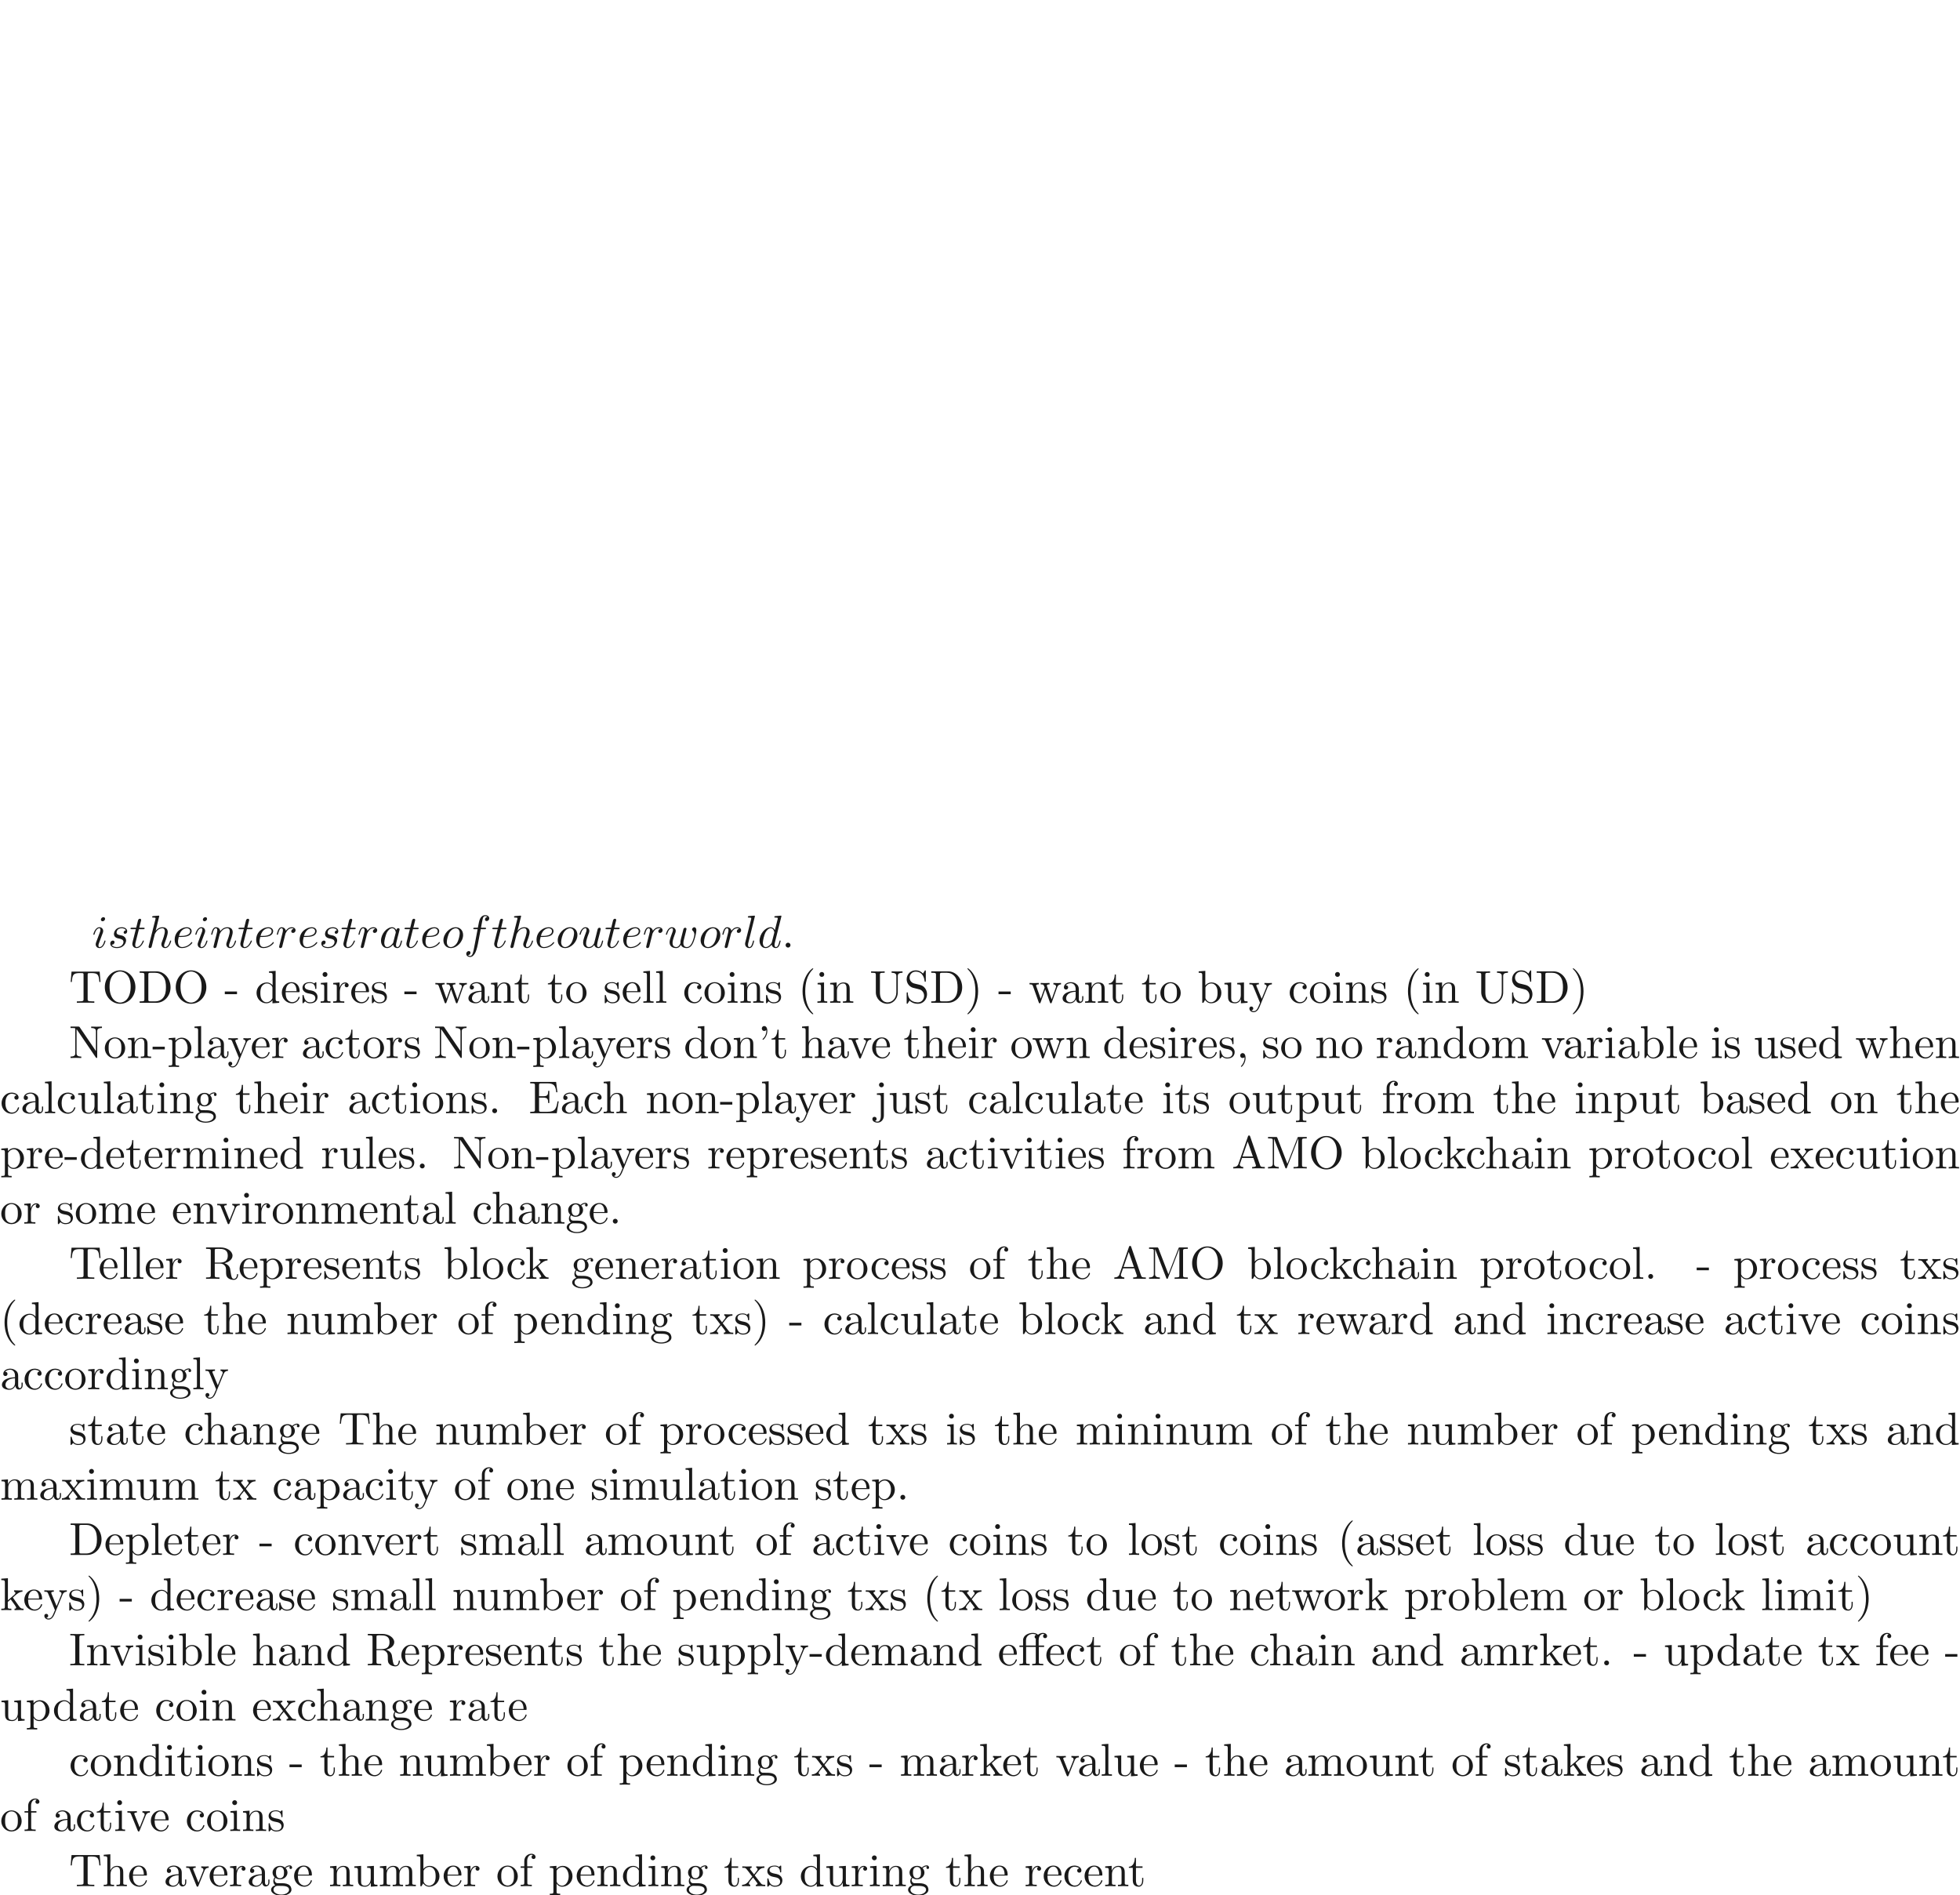 <ns0:svg xmlns:ns0="http://www.w3.org/2000/svg" xmlns:ns1="http://www.w3.org/1999/xlink" height="410.35pt" readme2tex:offset="205.17504000000002" version="1.1" viewBox="-72 -267.212 424.409 410.35" width="424.409pt" xmlns:readme2tex="http://github.com/leegao/readme2tex/">
<ns0:defs>
<ns0:path d="M1.913 -0.528C1.913 -0.817 1.674 -1.056 1.385 -1.056S0.857 -0.817 0.857 -0.528S1.096 0 1.385 0S1.913 -0.239 1.913 -0.528Z" id="g0-58" />
<ns0:path d="M3.716 -3.766C3.537 -4.134 3.248 -4.403 2.8 -4.403C1.634 -4.403 0.399 -2.939 0.399 -1.484C0.399 -0.548 0.946 0.11 1.724 0.11C1.923 0.11 2.421 0.07 3.019 -0.638C3.098 -0.219 3.447 0.11 3.925 0.11C4.274 0.11 4.503 -0.12 4.663 -0.438C4.832 -0.797 4.961 -1.405 4.961 -1.425C4.961 -1.524 4.872 -1.524 4.842 -1.524C4.742 -1.524 4.732 -1.484 4.702 -1.345C4.533 -0.697 4.354 -0.11 3.945 -0.11C3.676 -0.11 3.646 -0.369 3.646 -0.568C3.646 -0.787 3.666 -0.867 3.776 -1.305C3.885 -1.724 3.905 -1.823 3.995 -2.202L4.354 -3.597C4.423 -3.875 4.423 -3.895 4.423 -3.935C4.423 -4.105 4.304 -4.204 4.134 -4.204C3.895 -4.204 3.746 -3.985 3.716 -3.766ZM3.068 -1.186C3.019 -1.006 3.019 -0.986 2.869 -0.817C2.431 -0.269 2.022 -0.11 1.743 -0.11C1.245 -0.11 1.106 -0.658 1.106 -1.046C1.106 -1.544 1.425 -2.77 1.654 -3.228C1.963 -3.816 2.411 -4.184 2.809 -4.184C3.457 -4.184 3.597 -3.367 3.597 -3.308S3.577 -3.188 3.567 -3.138L3.068 -1.186Z" id="g0-97" />
<ns0:path d="M5.141 -6.804C5.141 -6.814 5.141 -6.914 5.011 -6.914C4.862 -6.914 3.915 -6.824 3.746 -6.804C3.666 -6.795 3.606 -6.745 3.606 -6.615C3.606 -6.496 3.696 -6.496 3.846 -6.496C4.324 -6.496 4.344 -6.426 4.344 -6.326L4.314 -6.127L3.716 -3.766C3.537 -4.134 3.248 -4.403 2.8 -4.403C1.634 -4.403 0.399 -2.939 0.399 -1.484C0.399 -0.548 0.946 0.11 1.724 0.11C1.923 0.11 2.421 0.07 3.019 -0.638C3.098 -0.219 3.447 0.11 3.925 0.11C4.274 0.11 4.503 -0.12 4.663 -0.438C4.832 -0.797 4.961 -1.405 4.961 -1.425C4.961 -1.524 4.872 -1.524 4.842 -1.524C4.742 -1.524 4.732 -1.484 4.702 -1.345C4.533 -0.697 4.354 -0.11 3.945 -0.11C3.676 -0.11 3.646 -0.369 3.646 -0.568C3.646 -0.807 3.666 -0.877 3.706 -1.046L5.141 -6.804ZM3.068 -1.186C3.019 -1.006 3.019 -0.986 2.869 -0.817C2.431 -0.269 2.022 -0.11 1.743 -0.11C1.245 -0.11 1.106 -0.658 1.106 -1.046C1.106 -1.544 1.425 -2.77 1.654 -3.228C1.963 -3.816 2.411 -4.184 2.809 -4.184C3.457 -4.184 3.597 -3.367 3.597 -3.308S3.577 -3.188 3.567 -3.138L3.068 -1.186Z" id="g0-100" />
<ns0:path d="M1.863 -2.301C2.152 -2.301 2.889 -2.321 3.387 -2.531C4.085 -2.829 4.134 -3.417 4.134 -3.557C4.134 -3.995 3.756 -4.403 3.068 -4.403C1.963 -4.403 0.458 -3.437 0.458 -1.694C0.458 -0.677 1.046 0.11 2.022 0.11C3.447 0.11 4.284 -0.946 4.284 -1.066C4.284 -1.126 4.224 -1.196 4.164 -1.196C4.115 -1.196 4.095 -1.176 4.035 -1.096C3.248 -0.11 2.162 -0.11 2.042 -0.11C1.265 -0.11 1.176 -0.946 1.176 -1.265C1.176 -1.385 1.186 -1.694 1.335 -2.301H1.863ZM1.395 -2.521C1.783 -4.035 2.809 -4.184 3.068 -4.184C3.537 -4.184 3.806 -3.895 3.806 -3.557C3.806 -2.521 2.212 -2.521 1.803 -2.521H1.395Z" id="g0-101" />
<ns0:path d="M3.656 -3.985H4.513C4.712 -3.985 4.812 -3.985 4.812 -4.184C4.812 -4.294 4.712 -4.294 4.543 -4.294H3.716L3.925 -5.43C3.965 -5.639 4.105 -6.346 4.164 -6.466C4.254 -6.655 4.423 -6.804 4.633 -6.804C4.672 -6.804 4.932 -6.804 5.121 -6.625C4.682 -6.585 4.583 -6.237 4.583 -6.087C4.583 -5.858 4.762 -5.738 4.951 -5.738C5.21 -5.738 5.499 -5.958 5.499 -6.336C5.499 -6.795 5.041 -7.024 4.633 -7.024C4.294 -7.024 3.666 -6.844 3.367 -5.858C3.308 -5.649 3.278 -5.549 3.039 -4.294H2.351C2.162 -4.294 2.052 -4.294 2.052 -4.105C2.052 -3.985 2.142 -3.985 2.331 -3.985H2.989L2.242 -0.05C2.062 0.917 1.893 1.823 1.375 1.823C1.335 1.823 1.086 1.823 0.897 1.644C1.355 1.614 1.445 1.255 1.445 1.106C1.445 0.877 1.265 0.757 1.076 0.757C0.817 0.757 0.528 0.976 0.528 1.355C0.528 1.803 0.966 2.042 1.375 2.042C1.923 2.042 2.321 1.455 2.501 1.076C2.819 0.448 3.049 -0.757 3.059 -0.827L3.656 -3.985Z" id="g0-102" />
<ns0:path d="M2.859 -6.804C2.859 -6.814 2.859 -6.914 2.73 -6.914C2.501 -6.914 1.773 -6.834 1.514 -6.814C1.435 -6.804 1.325 -6.795 1.325 -6.615C1.325 -6.496 1.415 -6.496 1.564 -6.496C2.042 -6.496 2.062 -6.426 2.062 -6.326L2.032 -6.127L0.588 -0.389C0.548 -0.249 0.548 -0.229 0.548 -0.169C0.548 0.06 0.747 0.11 0.837 0.11C0.996 0.11 1.156 -0.01 1.205 -0.149L1.395 -0.907L1.614 -1.803C1.674 -2.022 1.733 -2.242 1.783 -2.471C1.803 -2.531 1.883 -2.859 1.893 -2.919C1.923 -3.009 2.232 -3.567 2.57 -3.836C2.79 -3.995 3.098 -4.184 3.527 -4.184S4.065 -3.846 4.065 -3.487C4.065 -2.949 3.686 -1.863 3.447 -1.255C3.367 -1.026 3.318 -0.907 3.318 -0.707C3.318 -0.239 3.666 0.11 4.134 0.11C5.071 0.11 5.44 -1.345 5.44 -1.425C5.44 -1.524 5.35 -1.524 5.32 -1.524C5.22 -1.524 5.22 -1.494 5.171 -1.345C5.021 -0.817 4.702 -0.11 4.154 -0.11C3.985 -0.11 3.915 -0.209 3.915 -0.438C3.915 -0.687 4.005 -0.927 4.095 -1.146C4.254 -1.574 4.702 -2.76 4.702 -3.337C4.702 -3.985 4.304 -4.403 3.557 -4.403C2.929 -4.403 2.451 -4.095 2.082 -3.636L2.859 -6.804Z" id="g0-104" />
<ns0:path d="M2.829 -6.227C2.829 -6.426 2.69 -6.585 2.461 -6.585C2.192 -6.585 1.923 -6.326 1.923 -6.057C1.923 -5.868 2.062 -5.699 2.301 -5.699C2.531 -5.699 2.829 -5.928 2.829 -6.227ZM2.072 -2.481C2.192 -2.77 2.192 -2.79 2.291 -3.059C2.371 -3.258 2.421 -3.397 2.421 -3.587C2.421 -4.035 2.102 -4.403 1.604 -4.403C0.667 -4.403 0.289 -2.959 0.289 -2.869C0.289 -2.77 0.389 -2.77 0.408 -2.77C0.508 -2.77 0.518 -2.79 0.568 -2.949C0.837 -3.885 1.235 -4.184 1.574 -4.184C1.654 -4.184 1.823 -4.184 1.823 -3.866C1.823 -3.656 1.753 -3.447 1.714 -3.347C1.634 -3.088 1.186 -1.933 1.026 -1.504C0.927 -1.245 0.797 -0.917 0.797 -0.707C0.797 -0.239 1.136 0.11 1.614 0.11C2.55 0.11 2.919 -1.335 2.919 -1.425C2.919 -1.524 2.829 -1.524 2.8 -1.524C2.7 -1.524 2.7 -1.494 2.65 -1.345C2.471 -0.717 2.142 -0.11 1.634 -0.11C1.465 -0.11 1.395 -0.209 1.395 -0.438C1.395 -0.687 1.455 -0.827 1.684 -1.435L2.072 -2.481Z" id="g0-105" />
<ns0:path d="M2.57 -6.804C2.57 -6.814 2.57 -6.914 2.441 -6.914C2.212 -6.914 1.484 -6.834 1.225 -6.814C1.146 -6.804 1.036 -6.795 1.036 -6.605C1.036 -6.496 1.136 -6.496 1.285 -6.496C1.763 -6.496 1.773 -6.406 1.773 -6.326L1.743 -6.127L0.488 -1.146C0.458 -1.036 0.438 -0.966 0.438 -0.807C0.438 -0.239 0.877 0.11 1.345 0.11C1.674 0.11 1.923 -0.09 2.092 -0.448C2.271 -0.827 2.391 -1.405 2.391 -1.425C2.391 -1.524 2.301 -1.524 2.271 -1.524C2.172 -1.524 2.162 -1.484 2.132 -1.345C1.963 -0.697 1.773 -0.11 1.375 -0.11C1.076 -0.11 1.076 -0.428 1.076 -0.568C1.076 -0.807 1.086 -0.857 1.136 -1.046L2.57 -6.804Z" id="g0-108" />
<ns0:path d="M0.877 -0.588C0.847 -0.438 0.787 -0.209 0.787 -0.159C0.787 0.02 0.927 0.11 1.076 0.11C1.196 0.11 1.375 0.03 1.445 -0.169C1.455 -0.189 1.574 -0.658 1.634 -0.907L1.853 -1.803C1.913 -2.022 1.973 -2.242 2.022 -2.471C2.062 -2.64 2.142 -2.929 2.152 -2.969C2.301 -3.278 2.829 -4.184 3.776 -4.184C4.224 -4.184 4.314 -3.816 4.314 -3.487C4.314 -2.869 3.826 -1.594 3.666 -1.166C3.577 -0.936 3.567 -0.817 3.567 -0.707C3.567 -0.239 3.915 0.11 4.384 0.11C5.32 0.11 5.689 -1.345 5.689 -1.425C5.689 -1.524 5.599 -1.524 5.569 -1.524C5.469 -1.524 5.469 -1.494 5.42 -1.345C5.22 -0.667 4.892 -0.11 4.403 -0.11C4.234 -0.11 4.164 -0.209 4.164 -0.438C4.164 -0.687 4.254 -0.927 4.344 -1.146C4.533 -1.674 4.951 -2.77 4.951 -3.337C4.951 -4.005 4.523 -4.403 3.806 -4.403C2.909 -4.403 2.421 -3.766 2.252 -3.537C2.202 -4.095 1.793 -4.403 1.335 -4.403S0.687 -4.015 0.588 -3.836C0.428 -3.497 0.289 -2.909 0.289 -2.869C0.289 -2.77 0.389 -2.77 0.408 -2.77C0.508 -2.77 0.518 -2.78 0.578 -2.999C0.747 -3.706 0.946 -4.184 1.305 -4.184C1.504 -4.184 1.614 -4.055 1.614 -3.726C1.614 -3.517 1.584 -3.407 1.455 -2.889L0.877 -0.588Z" id="g0-110" />
<ns0:path d="M4.672 -2.72C4.672 -3.756 3.975 -4.403 3.078 -4.403C1.743 -4.403 0.408 -2.989 0.408 -1.574C0.408 -0.588 1.076 0.11 2.002 0.11C3.328 0.11 4.672 -1.265 4.672 -2.72ZM2.012 -0.11C1.584 -0.11 1.146 -0.418 1.146 -1.196C1.146 -1.684 1.405 -2.76 1.724 -3.268C2.222 -4.035 2.79 -4.184 3.068 -4.184C3.646 -4.184 3.945 -3.706 3.945 -3.108C3.945 -2.72 3.746 -1.674 3.367 -1.026C3.019 -0.448 2.471 -0.11 2.012 -0.11Z" id="g0-111" />
<ns0:path d="M0.877 -0.588C0.847 -0.438 0.787 -0.209 0.787 -0.159C0.787 0.02 0.927 0.11 1.076 0.11C1.196 0.11 1.375 0.03 1.445 -0.169C1.465 -0.209 1.803 -1.564 1.843 -1.743C1.923 -2.072 2.102 -2.77 2.162 -3.039C2.202 -3.168 2.481 -3.636 2.72 -3.856C2.8 -3.925 3.088 -4.184 3.517 -4.184C3.776 -4.184 3.925 -4.065 3.935 -4.065C3.636 -4.015 3.417 -3.776 3.417 -3.517C3.417 -3.357 3.527 -3.168 3.796 -3.168S4.344 -3.397 4.344 -3.756C4.344 -4.105 4.025 -4.403 3.517 -4.403C2.869 -4.403 2.431 -3.915 2.242 -3.636C2.162 -4.085 1.803 -4.403 1.335 -4.403C0.877 -4.403 0.687 -4.015 0.598 -3.836C0.418 -3.497 0.289 -2.899 0.289 -2.869C0.289 -2.77 0.389 -2.77 0.408 -2.77C0.508 -2.77 0.518 -2.78 0.578 -2.999C0.747 -3.706 0.946 -4.184 1.305 -4.184C1.474 -4.184 1.614 -4.105 1.614 -3.726C1.614 -3.517 1.584 -3.407 1.455 -2.889L0.877 -0.588Z" id="g0-114" />
<ns0:path d="M3.895 -3.726C3.616 -3.716 3.417 -3.497 3.417 -3.278C3.417 -3.138 3.507 -2.989 3.726 -2.989S4.184 -3.158 4.184 -3.547C4.184 -3.995 3.756 -4.403 2.999 -4.403C1.684 -4.403 1.315 -3.387 1.315 -2.949C1.315 -2.172 2.052 -2.022 2.341 -1.963C2.859 -1.863 3.377 -1.753 3.377 -1.205C3.377 -0.946 3.148 -0.11 1.953 -0.11C1.813 -0.11 1.046 -0.11 0.817 -0.638C1.196 -0.588 1.445 -0.887 1.445 -1.166C1.445 -1.395 1.285 -1.514 1.076 -1.514C0.817 -1.514 0.518 -1.305 0.518 -0.857C0.518 -0.289 1.086 0.11 1.943 0.11C3.557 0.11 3.945 -1.096 3.945 -1.544C3.945 -1.903 3.756 -2.152 3.636 -2.271C3.367 -2.55 3.078 -2.6 2.64 -2.69C2.281 -2.77 1.883 -2.839 1.883 -3.288C1.883 -3.577 2.122 -4.184 2.999 -4.184C3.248 -4.184 3.746 -4.115 3.895 -3.726Z" id="g0-115" />
<ns0:path d="M2.052 -3.985H2.989C3.188 -3.985 3.288 -3.985 3.288 -4.184C3.288 -4.294 3.188 -4.294 3.009 -4.294H2.132C2.491 -5.709 2.54 -5.908 2.54 -5.968C2.54 -6.137 2.421 -6.237 2.252 -6.237C2.222 -6.237 1.943 -6.227 1.853 -5.878L1.465 -4.294H0.528C0.329 -4.294 0.229 -4.294 0.229 -4.105C0.229 -3.985 0.309 -3.985 0.508 -3.985H1.385C0.667 -1.156 0.628 -0.986 0.628 -0.807C0.628 -0.269 1.006 0.11 1.544 0.11C2.56 0.11 3.128 -1.345 3.128 -1.425C3.128 -1.524 3.049 -1.524 3.009 -1.524C2.919 -1.524 2.909 -1.494 2.859 -1.385C2.431 -0.349 1.903 -0.11 1.564 -0.11C1.355 -0.11 1.255 -0.239 1.255 -0.568C1.255 -0.807 1.275 -0.877 1.315 -1.046L2.052 -3.985Z" id="g0-116" />
<ns0:path d="M3.487 -0.558C3.597 -0.149 3.945 0.11 4.374 0.11C4.722 0.11 4.951 -0.12 5.111 -0.438C5.28 -0.797 5.41 -1.405 5.41 -1.425C5.41 -1.524 5.32 -1.524 5.29 -1.524C5.191 -1.524 5.181 -1.484 5.151 -1.345C5.011 -0.787 4.822 -0.11 4.403 -0.11C4.194 -0.11 4.095 -0.239 4.095 -0.568C4.095 -0.787 4.214 -1.255 4.294 -1.604L4.573 -2.68C4.603 -2.829 4.702 -3.208 4.742 -3.357C4.792 -3.587 4.892 -3.965 4.892 -4.025C4.892 -4.204 4.752 -4.294 4.603 -4.294C4.553 -4.294 4.294 -4.284 4.214 -3.945C4.025 -3.218 3.587 -1.474 3.467 -0.946C3.457 -0.907 3.059 -0.11 2.331 -0.11C1.813 -0.11 1.714 -0.558 1.714 -0.927C1.714 -1.484 1.993 -2.271 2.252 -2.959C2.371 -3.258 2.421 -3.397 2.421 -3.587C2.421 -4.035 2.102 -4.403 1.604 -4.403C0.658 -4.403 0.289 -2.959 0.289 -2.869C0.289 -2.77 0.389 -2.77 0.408 -2.77C0.508 -2.77 0.518 -2.79 0.568 -2.949C0.817 -3.816 1.196 -4.184 1.574 -4.184C1.664 -4.184 1.823 -4.174 1.823 -3.856C1.823 -3.616 1.714 -3.328 1.654 -3.178C1.285 -2.192 1.076 -1.574 1.076 -1.086C1.076 -0.139 1.763 0.11 2.301 0.11C2.959 0.11 3.318 -0.339 3.487 -0.558Z" id="g0-117" />
<ns0:path d="M4.603 -3.377C4.653 -3.597 4.752 -3.965 4.752 -4.025C4.752 -4.204 4.613 -4.294 4.463 -4.294C4.344 -4.294 4.164 -4.214 4.095 -4.015C4.065 -3.945 3.597 -2.042 3.527 -1.783C3.457 -1.484 3.437 -1.305 3.437 -1.126C3.437 -1.016 3.437 -0.996 3.447 -0.946C3.218 -0.418 2.919 -0.11 2.531 -0.11C1.733 -0.11 1.733 -0.847 1.733 -1.016C1.733 -1.335 1.783 -1.724 2.252 -2.949C2.361 -3.248 2.421 -3.387 2.421 -3.587C2.421 -4.035 2.092 -4.403 1.604 -4.403C0.658 -4.403 0.289 -2.959 0.289 -2.869C0.289 -2.77 0.389 -2.77 0.408 -2.77C0.508 -2.77 0.518 -2.79 0.568 -2.949C0.837 -3.875 1.225 -4.184 1.574 -4.184C1.664 -4.184 1.823 -4.174 1.823 -3.856C1.823 -3.606 1.714 -3.328 1.644 -3.158C1.205 -1.983 1.086 -1.524 1.086 -1.146C1.086 -0.239 1.753 0.11 2.501 0.11C2.67 0.11 3.138 0.11 3.537 -0.588C3.796 0.05 4.483 0.11 4.782 0.11C5.529 0.11 5.968 -0.518 6.227 -1.116C6.565 -1.893 6.884 -3.228 6.884 -3.706C6.884 -4.254 6.615 -4.403 6.446 -4.403C6.197 -4.403 5.948 -4.144 5.948 -3.925C5.948 -3.796 6.007 -3.736 6.097 -3.656C6.207 -3.547 6.456 -3.288 6.456 -2.809C6.456 -2.471 6.167 -1.494 5.908 -0.986C5.649 -0.458 5.3 -0.11 4.812 -0.11C4.344 -0.11 4.075 -0.408 4.075 -0.976C4.075 -1.255 4.144 -1.564 4.184 -1.704L4.603 -3.377Z" id="g0-119" />
<ns0:path d="M4.463 -3.985H5.609V-4.294H4.433V-5.45C4.433 -6.336 4.912 -6.804 5.36 -6.804C5.39 -6.804 5.539 -6.804 5.689 -6.735C5.569 -6.695 5.39 -6.565 5.39 -6.316C5.39 -6.087 5.549 -5.888 5.818 -5.888C6.107 -5.888 6.257 -6.087 6.257 -6.326C6.257 -6.685 5.908 -7.024 5.35 -7.024C4.762 -7.024 4.324 -6.645 4.274 -6.605C3.985 -6.974 3.427 -7.024 3.158 -7.024C2.212 -7.024 1.056 -6.506 1.056 -5.43V-4.294H0.269V-3.985H1.056V-0.757C1.056 -0.309 0.946 -0.309 0.279 -0.309V0C0.608 -0.01 1.136 -0.03 1.385 -0.03S2.122 -0.01 2.491 0V-0.309C1.823 -0.309 1.714 -0.309 1.714 -0.757V-3.985H3.806V-0.757C3.806 -0.309 3.696 -0.309 3.029 -0.309V0C3.417 -0.01 3.885 -0.03 4.164 -0.03C4.563 -0.03 5.031 -0.03 5.43 0V-0.309H5.22C4.483 -0.309 4.463 -0.418 4.463 -0.777V-3.985ZM1.684 -4.294V-5.42C1.684 -6.386 2.501 -6.804 3.148 -6.804C3.636 -6.804 3.915 -6.615 3.925 -6.615V-6.605C3.756 -6.585 3.557 -6.456 3.557 -6.177C3.557 -6.117 3.567 -5.868 3.836 -5.778C3.806 -5.649 3.806 -5.559 3.806 -5.44V-4.294H1.684Z" id="g1-11" />
<ns0:path d="M2.052 -5.868C2.052 -6.466 1.813 -6.914 1.385 -6.914C1.036 -6.914 0.857 -6.645 0.857 -6.386S1.026 -5.858 1.385 -5.858C1.584 -5.858 1.724 -5.958 1.783 -6.017C1.793 -6.037 1.803 -6.047 1.813 -6.047C1.833 -6.047 1.833 -5.908 1.833 -5.868C1.833 -5.549 1.763 -4.832 1.136 -4.214C1.016 -4.095 1.016 -4.075 1.016 -4.045C1.016 -3.975 1.066 -3.935 1.116 -3.935C1.225 -3.935 2.052 -4.692 2.052 -5.868Z" id="g1-39" />
<ns0:path d="M3.298 2.391C3.298 2.361 3.298 2.341 3.128 2.172C1.883 0.917 1.564 -0.966 1.564 -2.491C1.564 -4.224 1.943 -5.958 3.168 -7.203C3.298 -7.323 3.298 -7.342 3.298 -7.372C3.298 -7.442 3.258 -7.472 3.198 -7.472C3.098 -7.472 2.202 -6.795 1.614 -5.529C1.106 -4.433 0.986 -3.328 0.986 -2.491C0.986 -1.714 1.096 -0.508 1.644 0.618C2.242 1.843 3.098 2.491 3.198 2.491C3.258 2.491 3.298 2.461 3.298 2.391Z" id="g1-40" />
<ns0:path d="M2.879 -2.491C2.879 -3.268 2.77 -4.473 2.222 -5.599C1.624 -6.824 0.767 -7.472 0.667 -7.472C0.608 -7.472 0.568 -7.432 0.568 -7.372C0.568 -7.342 0.568 -7.323 0.757 -7.143C1.733 -6.157 2.301 -4.573 2.301 -2.491C2.301 -0.787 1.933 0.966 0.697 2.222C0.568 2.341 0.568 2.361 0.568 2.391C0.568 2.451 0.608 2.491 0.667 2.491C0.767 2.491 1.664 1.813 2.252 0.548C2.76 -0.548 2.879 -1.654 2.879 -2.491Z" id="g1-41" />
<ns0:path d="M2.022 -0.01C2.022 -0.648 1.783 -1.056 1.385 -1.056C1.036 -1.056 0.857 -0.787 0.857 -0.528S1.026 0 1.385 0C1.544 0 1.664 -0.06 1.763 -0.139L1.783 -0.159C1.793 -0.159 1.803 -0.149 1.803 -0.01C1.803 0.628 1.524 1.235 1.086 1.704C1.026 1.763 1.016 1.773 1.016 1.813C1.016 1.883 1.066 1.923 1.116 1.923C1.235 1.923 2.022 1.136 2.022 -0.01Z" id="g1-44" />
<ns0:path d="M2.75 -1.863V-2.441H0.11V-1.863H2.75Z" id="g1-45" />
<ns0:path d="M1.913 -0.528C1.913 -0.817 1.674 -1.056 1.385 -1.056S0.857 -0.817 0.857 -0.528S1.096 0 1.385 0S1.913 -0.239 1.913 -0.528Z" id="g1-46" />
<ns0:path d="M3.965 -6.934C3.915 -7.064 3.895 -7.133 3.736 -7.133S3.547 -7.073 3.497 -6.934L1.435 -0.976C1.255 -0.468 0.857 -0.319 0.319 -0.309V0C0.548 -0.01 0.976 -0.03 1.335 -0.03C1.644 -0.03 2.162 -0.01 2.481 0V-0.309C1.983 -0.309 1.733 -0.558 1.733 -0.817C1.733 -0.847 1.743 -0.946 1.753 -0.966L2.212 -2.271H4.672L5.2 -0.747C5.21 -0.707 5.23 -0.648 5.23 -0.608C5.23 -0.309 4.672 -0.309 4.403 -0.309V0C4.762 -0.03 5.46 -0.03 5.838 -0.03C6.267 -0.03 6.725 -0.02 7.143 0V-0.309H6.964C6.366 -0.309 6.227 -0.379 6.117 -0.707L3.965 -6.934ZM3.437 -5.818L4.563 -2.58H2.321L3.437 -5.818Z" id="g1-65" />
<ns0:path d="M0.349 -6.804V-6.496H0.588C1.355 -6.496 1.375 -6.386 1.375 -6.027V-0.777C1.375 -0.418 1.355 -0.309 0.588 -0.309H0.349V0H3.995C5.669 0 7.044 -1.474 7.044 -3.347C7.044 -5.24 5.699 -6.804 3.995 -6.804H0.349ZM2.72 -0.309C2.252 -0.309 2.232 -0.379 2.232 -0.707V-6.097C2.232 -6.426 2.252 -6.496 2.72 -6.496H3.716C4.334 -6.496 5.021 -6.276 5.529 -5.569C5.958 -4.981 6.047 -4.125 6.047 -3.347C6.047 -2.242 5.858 -1.644 5.499 -1.156C5.3 -0.887 4.732 -0.309 3.726 -0.309H2.72Z" id="g1-68" />
<ns0:path d="M1.355 -0.777C1.355 -0.418 1.335 -0.309 0.568 -0.309H0.329V0H6.077L6.496 -2.57H6.247C5.998 -1.036 5.768 -0.309 4.055 -0.309H2.73C2.262 -0.309 2.242 -0.379 2.242 -0.707V-3.367H3.138C4.105 -3.367 4.214 -3.049 4.214 -2.202H4.463V-4.842H4.214C4.214 -3.985 4.105 -3.676 3.138 -3.676H2.242V-6.067C2.242 -6.396 2.262 -6.466 2.73 -6.466H4.015C5.539 -6.466 5.808 -5.918 5.968 -4.533H6.217L5.938 -6.775H0.329V-6.466H0.568C1.335 -6.466 1.355 -6.356 1.355 -5.998V-0.777Z" id="g1-69" />
<ns0:path d="M2.242 -6.027C2.242 -6.386 2.271 -6.496 3.059 -6.496H3.318V-6.804C2.969 -6.775 2.182 -6.775 1.803 -6.775C1.415 -6.775 0.628 -6.775 0.279 -6.804V-6.496H0.538C1.325 -6.496 1.355 -6.386 1.355 -6.027V-0.777C1.355 -0.418 1.325 -0.309 0.538 -0.309H0.279V0C0.628 -0.03 1.415 -0.03 1.793 -0.03C2.182 -0.03 2.969 -0.03 3.318 0V-0.309H3.059C2.271 -0.309 2.242 -0.418 2.242 -0.777V-6.027Z" id="g1-73" />
<ns0:path d="M2.401 -6.585C2.311 -6.804 2.281 -6.804 2.052 -6.804H0.369V-6.496H0.608C1.375 -6.496 1.395 -6.386 1.395 -6.027V-1.046C1.395 -0.777 1.395 -0.309 0.369 -0.309V0C0.717 -0.01 1.205 -0.03 1.534 -0.03S2.351 -0.01 2.7 0V-0.309C1.674 -0.309 1.674 -0.777 1.674 -1.046V-6.416H1.684L4.085 -0.219C4.134 -0.09 4.184 0 4.284 0C4.394 0 4.423 -0.08 4.463 -0.189L6.914 -6.496H6.924V-0.777C6.924 -0.418 6.904 -0.309 6.137 -0.309H5.898V0C6.267 -0.03 6.944 -0.03 7.333 -0.03S8.389 -0.03 8.757 0V-0.309H8.518C7.751 -0.309 7.731 -0.418 7.731 -0.777V-6.027C7.731 -6.386 7.751 -6.496 8.518 -6.496H8.757V-6.804H7.073C6.814 -6.804 6.814 -6.795 6.745 -6.615L4.563 -1.006L2.401 -6.585Z" id="g1-77" />
<ns0:path d="M2.311 -6.675C2.222 -6.795 2.212 -6.804 2.022 -6.804H0.329V-6.496H0.618C0.767 -6.496 0.966 -6.486 1.116 -6.476C1.345 -6.446 1.355 -6.436 1.355 -6.247V-1.046C1.355 -0.777 1.355 -0.309 0.329 -0.309V0C0.677 -0.01 1.166 -0.03 1.494 -0.03S2.311 -0.01 2.66 0V-0.309C1.634 -0.309 1.634 -0.777 1.634 -1.046V-6.227C1.684 -6.177 1.694 -6.167 1.733 -6.107L5.798 -0.13C5.888 -0.01 5.898 0 5.968 0C6.107 0 6.107 -0.07 6.107 -0.259V-5.758C6.107 -6.027 6.107 -6.496 7.133 -6.496V-6.804C6.785 -6.795 6.296 -6.775 5.968 -6.775S5.151 -6.795 4.802 -6.804V-6.496C5.828 -6.496 5.828 -6.027 5.828 -5.758V-1.504L2.311 -6.675Z" id="g1-78" />
<ns0:path d="M7.183 -3.377C7.183 -5.41 5.679 -7.024 3.866 -7.024C2.082 -7.024 0.558 -5.43 0.558 -3.377C0.558 -1.335 2.092 0.219 3.866 0.219C5.679 0.219 7.183 -1.365 7.183 -3.377ZM3.875 -0.04C2.919 -0.04 1.584 -0.917 1.584 -3.517C1.584 -6.097 3.039 -6.775 3.866 -6.775C4.732 -6.775 6.157 -6.067 6.157 -3.517C6.157 -0.877 4.792 -0.04 3.875 -0.04Z" id="g1-79" />
<ns0:path d="M2.232 -3.517V-6.097C2.232 -6.326 2.232 -6.446 2.451 -6.476C2.55 -6.496 2.839 -6.496 3.039 -6.496C3.935 -6.496 5.051 -6.456 5.051 -5.011C5.051 -4.324 4.812 -3.517 3.337 -3.517H2.232ZM4.334 -3.387C5.3 -3.626 6.077 -4.234 6.077 -5.011C6.077 -5.968 4.941 -6.804 3.477 -6.804H0.349V-6.496H0.588C1.355 -6.496 1.375 -6.386 1.375 -6.027V-0.777C1.375 -0.418 1.355 -0.309 0.588 -0.309H0.349V0C0.707 -0.03 1.415 -0.03 1.803 -0.03S2.899 -0.03 3.258 0V-0.309H3.019C2.252 -0.309 2.232 -0.418 2.232 -0.777V-3.298H3.377C3.537 -3.298 3.955 -3.298 4.304 -2.959C4.682 -2.6 4.682 -2.291 4.682 -1.624C4.682 -0.976 4.682 -0.578 5.091 -0.199C5.499 0.159 6.047 0.219 6.346 0.219C7.123 0.219 7.293 -0.598 7.293 -0.877C7.293 -0.936 7.293 -1.046 7.163 -1.046C7.054 -1.046 7.054 -0.956 7.044 -0.887C6.984 -0.179 6.635 0 6.386 0C5.898 0 5.818 -0.508 5.679 -1.435L5.549 -2.232C5.37 -2.869 4.882 -3.198 4.334 -3.387Z" id="g1-82" />
<ns0:path d="M3.477 -3.866L2.202 -4.174C1.584 -4.324 1.196 -4.862 1.196 -5.44C1.196 -6.137 1.733 -6.745 2.511 -6.745C4.174 -6.745 4.394 -5.111 4.453 -4.663C4.463 -4.603 4.463 -4.543 4.573 -4.543C4.702 -4.543 4.702 -4.593 4.702 -4.782V-6.785C4.702 -6.954 4.702 -7.024 4.593 -7.024C4.523 -7.024 4.513 -7.014 4.443 -6.894L4.095 -6.326C3.796 -6.615 3.387 -7.024 2.501 -7.024C1.395 -7.024 0.558 -6.147 0.558 -5.091C0.558 -4.264 1.086 -3.537 1.863 -3.268C1.973 -3.228 2.481 -3.108 3.178 -2.939C3.447 -2.869 3.746 -2.8 4.025 -2.431C4.234 -2.172 4.334 -1.843 4.334 -1.514C4.334 -0.807 3.836 -0.09 2.999 -0.09C2.71 -0.09 1.953 -0.139 1.425 -0.628C0.847 -1.166 0.817 -1.803 0.807 -2.162C0.797 -2.262 0.717 -2.262 0.687 -2.262C0.558 -2.262 0.558 -2.192 0.558 -2.012V-0.02C0.558 0.149 0.558 0.219 0.667 0.219C0.737 0.219 0.747 0.199 0.817 0.09C0.817 0.08 0.847 0.05 1.176 -0.478C1.484 -0.139 2.122 0.219 3.009 0.219C4.174 0.219 4.971 -0.757 4.971 -1.853C4.971 -2.849 4.314 -3.666 3.477 -3.866Z" id="g1-83" />
<ns0:path d="M6.635 -6.745H0.548L0.359 -4.503H0.608C0.747 -6.107 0.897 -6.436 2.401 -6.436C2.58 -6.436 2.839 -6.436 2.939 -6.416C3.148 -6.376 3.148 -6.267 3.148 -6.037V-0.787C3.148 -0.448 3.148 -0.309 2.102 -0.309H1.704V0C2.112 -0.03 3.128 -0.03 3.587 -0.03S5.071 -0.03 5.479 0V-0.309H5.081C4.035 -0.309 4.035 -0.448 4.035 -0.787V-6.037C4.035 -6.237 4.035 -6.376 4.214 -6.416C4.324 -6.436 4.593 -6.436 4.782 -6.436C6.286 -6.436 6.436 -6.107 6.575 -4.503H6.824L6.635 -6.745Z" id="g1-84" />
<ns0:path d="M5.798 -2.301C5.798 -0.887 4.832 -0.09 3.885 -0.09C3.417 -0.09 2.242 -0.339 2.242 -2.232V-6.027C2.242 -6.386 2.262 -6.496 3.029 -6.496H3.268V-6.804C2.919 -6.775 2.182 -6.775 1.803 -6.775S0.677 -6.775 0.329 -6.804V-6.496H0.568C1.335 -6.496 1.355 -6.386 1.355 -6.027V-2.271C1.355 -0.867 2.511 0.219 3.866 0.219C5.011 0.219 5.908 -0.707 6.077 -1.843C6.107 -2.042 6.107 -2.132 6.107 -2.531V-5.719C6.107 -6.047 6.107 -6.496 7.133 -6.496V-6.804C6.775 -6.795 6.296 -6.775 5.958 -6.775C5.609 -6.775 5.131 -6.795 4.772 -6.804V-6.496C5.798 -6.496 5.798 -6.027 5.798 -5.758V-2.301Z" id="g1-85" />
<ns0:path d="M3.318 -0.757C3.357 -0.359 3.626 0.06 4.095 0.06C4.304 0.06 4.912 -0.08 4.912 -0.887V-1.445H4.663V-0.887C4.663 -0.309 4.413 -0.249 4.304 -0.249C3.975 -0.249 3.935 -0.697 3.935 -0.747V-2.74C3.935 -3.158 3.935 -3.547 3.577 -3.915C3.188 -4.304 2.69 -4.463 2.212 -4.463C1.395 -4.463 0.707 -3.995 0.707 -3.337C0.707 -3.039 0.907 -2.869 1.166 -2.869C1.445 -2.869 1.624 -3.068 1.624 -3.328C1.624 -3.447 1.574 -3.776 1.116 -3.786C1.385 -4.134 1.873 -4.244 2.192 -4.244C2.68 -4.244 3.248 -3.856 3.248 -2.969V-2.6C2.74 -2.57 2.042 -2.54 1.415 -2.242C0.667 -1.903 0.418 -1.385 0.418 -0.946C0.418 -0.139 1.385 0.11 2.012 0.11C2.67 0.11 3.128 -0.289 3.318 -0.757ZM3.248 -2.391V-1.395C3.248 -0.448 2.531 -0.11 2.082 -0.11C1.594 -0.11 1.186 -0.458 1.186 -0.956C1.186 -1.504 1.604 -2.331 3.248 -2.391Z" id="g1-97" />
<ns0:path d="M1.714 -3.756V-6.914L0.279 -6.804V-6.496C0.976 -6.496 1.056 -6.426 1.056 -5.938V0H1.305C1.315 -0.01 1.395 -0.149 1.664 -0.618C1.813 -0.389 2.232 0.11 2.969 0.11C4.154 0.11 5.191 -0.867 5.191 -2.152C5.191 -3.417 4.214 -4.403 3.078 -4.403C2.301 -4.403 1.873 -3.935 1.714 -3.756ZM1.743 -1.136V-3.188C1.743 -3.377 1.743 -3.387 1.853 -3.547C2.242 -4.105 2.79 -4.184 3.029 -4.184C3.477 -4.184 3.836 -3.925 4.075 -3.547C4.334 -3.138 4.364 -2.57 4.364 -2.162C4.364 -1.793 4.344 -1.196 4.055 -0.747C3.846 -0.438 3.467 -0.11 2.929 -0.11C2.481 -0.11 2.122 -0.349 1.883 -0.717C1.743 -0.927 1.743 -0.956 1.743 -1.136Z" id="g1-98" />
<ns0:path d="M1.166 -2.172C1.166 -3.796 1.983 -4.214 2.511 -4.214C2.6 -4.214 3.228 -4.204 3.577 -3.846C3.168 -3.816 3.108 -3.517 3.108 -3.387C3.108 -3.128 3.288 -2.929 3.567 -2.929C3.826 -2.929 4.025 -3.098 4.025 -3.397C4.025 -4.075 3.268 -4.463 2.501 -4.463C1.255 -4.463 0.339 -3.387 0.339 -2.152C0.339 -0.877 1.325 0.11 2.481 0.11C3.816 0.11 4.134 -1.086 4.134 -1.186S4.035 -1.285 4.005 -1.285C3.915 -1.285 3.895 -1.245 3.875 -1.186C3.587 -0.259 2.939 -0.139 2.57 -0.139C2.042 -0.139 1.166 -0.568 1.166 -2.172Z" id="g1-99" />
<ns0:path d="M3.786 -0.548V0.11L5.25 0V-0.309C4.553 -0.309 4.473 -0.379 4.473 -0.867V-6.914L3.039 -6.804V-6.496C3.736 -6.496 3.816 -6.426 3.816 -5.938V-3.786C3.527 -4.144 3.098 -4.403 2.56 -4.403C1.385 -4.403 0.339 -3.427 0.339 -2.142C0.339 -0.877 1.315 0.11 2.451 0.11C3.088 0.11 3.537 -0.229 3.786 -0.548ZM3.786 -3.218V-1.176C3.786 -0.996 3.786 -0.976 3.676 -0.807C3.377 -0.329 2.929 -0.11 2.501 -0.11C2.052 -0.11 1.694 -0.369 1.455 -0.747C1.196 -1.156 1.166 -1.724 1.166 -2.132C1.166 -2.501 1.186 -3.098 1.474 -3.547C1.684 -3.856 2.062 -4.184 2.6 -4.184C2.949 -4.184 3.367 -4.035 3.676 -3.587C3.786 -3.417 3.786 -3.397 3.786 -3.218Z" id="g1-100" />
<ns0:path d="M1.116 -2.511C1.176 -3.995 2.012 -4.244 2.351 -4.244C3.377 -4.244 3.477 -2.899 3.477 -2.511H1.116ZM1.106 -2.301H3.885C4.105 -2.301 4.134 -2.301 4.134 -2.511C4.134 -3.497 3.597 -4.463 2.351 -4.463C1.196 -4.463 0.279 -3.437 0.279 -2.192C0.279 -0.857 1.325 0.11 2.471 0.11C3.686 0.11 4.134 -0.996 4.134 -1.186C4.134 -1.285 4.055 -1.305 4.005 -1.305C3.915 -1.305 3.895 -1.245 3.875 -1.166C3.527 -0.139 2.63 -0.139 2.531 -0.139C2.032 -0.139 1.634 -0.438 1.405 -0.807C1.106 -1.285 1.106 -1.943 1.106 -2.301Z" id="g1-101" />
<ns0:path d="M1.743 -4.294V-5.45C1.743 -6.326 2.222 -6.804 2.66 -6.804C2.69 -6.804 2.839 -6.804 2.989 -6.735C2.869 -6.695 2.69 -6.565 2.69 -6.316C2.69 -6.087 2.849 -5.888 3.118 -5.888C3.407 -5.888 3.557 -6.087 3.557 -6.326C3.557 -6.695 3.188 -7.024 2.66 -7.024C1.963 -7.024 1.116 -6.496 1.116 -5.44V-4.294H0.329V-3.985H1.116V-0.757C1.116 -0.309 1.006 -0.309 0.339 -0.309V0C0.727 -0.01 1.196 -0.03 1.474 -0.03C1.873 -0.03 2.341 -0.03 2.74 0V-0.309H2.531C1.793 -0.309 1.773 -0.418 1.773 -0.777V-3.985H2.909V-4.294H1.743Z" id="g1-102" />
<ns0:path d="M2.212 -1.714C1.345 -1.714 1.345 -2.71 1.345 -2.939C1.345 -3.208 1.355 -3.527 1.504 -3.776C1.584 -3.895 1.813 -4.174 2.212 -4.174C3.078 -4.174 3.078 -3.178 3.078 -2.949C3.078 -2.68 3.068 -2.361 2.919 -2.112C2.839 -1.993 2.61 -1.714 2.212 -1.714ZM1.056 -1.325C1.056 -1.365 1.056 -1.594 1.225 -1.793C1.614 -1.514 2.022 -1.484 2.212 -1.484C3.138 -1.484 3.826 -2.172 3.826 -2.939C3.826 -3.308 3.666 -3.676 3.417 -3.905C3.776 -4.244 4.134 -4.294 4.314 -4.294C4.334 -4.294 4.384 -4.294 4.413 -4.284C4.304 -4.244 4.254 -4.134 4.254 -4.015C4.254 -3.846 4.384 -3.726 4.543 -3.726C4.643 -3.726 4.832 -3.796 4.832 -4.025C4.832 -4.194 4.712 -4.513 4.324 -4.513C4.125 -4.513 3.686 -4.453 3.268 -4.045C2.849 -4.374 2.431 -4.403 2.212 -4.403C1.285 -4.403 0.598 -3.716 0.598 -2.949C0.598 -2.511 0.817 -2.132 1.066 -1.923C0.936 -1.773 0.757 -1.445 0.757 -1.096C0.757 -0.787 0.887 -0.408 1.196 -0.209C0.598 -0.04 0.279 0.389 0.279 0.787C0.279 1.504 1.265 2.052 2.481 2.052C3.656 2.052 4.692 1.544 4.692 0.767C4.692 0.418 4.553 -0.09 4.045 -0.369C3.517 -0.648 2.939 -0.648 2.331 -0.648C2.082 -0.648 1.654 -0.648 1.584 -0.658C1.265 -0.697 1.056 -1.006 1.056 -1.325ZM2.491 1.823C1.484 1.823 0.797 1.315 0.797 0.787C0.797 0.329 1.176 -0.04 1.614 -0.07H2.202C3.059 -0.07 4.174 -0.07 4.174 0.787C4.174 1.325 3.467 1.823 2.491 1.823Z" id="g1-103" />
<ns0:path d="M1.096 -0.757C1.096 -0.309 0.986 -0.309 0.319 -0.309V0C0.667 -0.01 1.176 -0.03 1.445 -0.03C1.704 -0.03 2.222 -0.01 2.56 0V-0.309C1.893 -0.309 1.783 -0.309 1.783 -0.757V-2.59C1.783 -3.626 2.491 -4.184 3.128 -4.184C3.756 -4.184 3.866 -3.646 3.866 -3.078V-0.757C3.866 -0.309 3.756 -0.309 3.088 -0.309V0C3.437 -0.01 3.945 -0.03 4.214 -0.03C4.473 -0.03 4.991 -0.01 5.33 0V-0.309C4.812 -0.309 4.563 -0.309 4.553 -0.608V-2.511C4.553 -3.367 4.553 -3.676 4.244 -4.035C4.105 -4.204 3.776 -4.403 3.198 -4.403C2.361 -4.403 1.923 -3.806 1.753 -3.427V-6.914L0.319 -6.804V-6.496C1.016 -6.496 1.096 -6.426 1.096 -5.938V-0.757Z" id="g1-104" />
<ns0:path d="M1.763 -4.403L0.369 -4.294V-3.985C1.016 -3.985 1.106 -3.925 1.106 -3.437V-0.757C1.106 -0.309 0.996 -0.309 0.329 -0.309V0C0.648 -0.01 1.186 -0.03 1.425 -0.03C1.773 -0.03 2.122 -0.01 2.461 0V-0.309C1.803 -0.309 1.763 -0.359 1.763 -0.747V-4.403ZM1.803 -6.137C1.803 -6.456 1.554 -6.665 1.275 -6.665C0.966 -6.665 0.747 -6.396 0.747 -6.137C0.747 -5.868 0.966 -5.609 1.275 -5.609C1.554 -5.609 1.803 -5.818 1.803 -6.137Z" id="g1-105" />
<ns0:path d="M2.092 -4.403L0.578 -4.294V-3.985C1.345 -3.985 1.435 -3.915 1.435 -3.427V0.518C1.435 0.966 1.345 1.823 0.707 1.823C0.658 1.823 0.428 1.823 0.169 1.694C0.319 1.654 0.518 1.514 0.518 1.245C0.518 0.986 0.339 0.787 0.06 0.787S-0.399 0.986 -0.399 1.245C-0.399 1.763 0.159 2.042 0.727 2.042C1.474 2.042 2.092 1.405 2.092 0.498V-4.403ZM2.092 -6.137C2.092 -6.426 1.853 -6.665 1.564 -6.665S1.036 -6.426 1.036 -6.137S1.275 -5.609 1.564 -5.609S2.092 -5.848 2.092 -6.137Z" id="g1-106" />
<ns0:path d="M1.056 -0.757C1.056 -0.309 0.946 -0.309 0.279 -0.309V0C0.608 -0.01 1.076 -0.03 1.365 -0.03C1.664 -0.03 2.062 -0.02 2.461 0V-0.309C1.793 -0.309 1.684 -0.309 1.684 -0.757V-1.783L2.321 -2.331C3.088 -1.275 3.507 -0.717 3.507 -0.538C3.507 -0.349 3.337 -0.309 3.148 -0.309V0C3.427 -0.01 4.015 -0.03 4.224 -0.03C4.513 -0.03 4.802 -0.02 5.091 0V-0.309C4.722 -0.309 4.503 -0.309 4.125 -0.837L2.859 -2.62C2.849 -2.64 2.8 -2.7 2.8 -2.73C2.8 -2.77 3.507 -3.367 3.606 -3.447C4.234 -3.955 4.653 -3.975 4.862 -3.985V-4.294C4.573 -4.264 4.443 -4.264 4.164 -4.264C3.806 -4.264 3.188 -4.284 3.049 -4.294V-3.985C3.238 -3.975 3.337 -3.866 3.337 -3.736C3.337 -3.537 3.198 -3.417 3.118 -3.347L1.714 -2.132V-6.914L0.279 -6.804V-6.496C0.976 -6.496 1.056 -6.426 1.056 -5.938V-0.757Z" id="g1-107" />
<ns0:path d="M1.763 -6.914L0.329 -6.804V-6.496C1.026 -6.496 1.106 -6.426 1.106 -5.938V-0.757C1.106 -0.309 0.996 -0.309 0.329 -0.309V0C0.658 -0.01 1.186 -0.03 1.435 -0.03S2.172 -0.01 2.54 0V-0.309C1.873 -0.309 1.763 -0.309 1.763 -0.757V-6.914Z" id="g1-108" />
<ns0:path d="M1.096 -3.427V-0.757C1.096 -0.309 0.986 -0.309 0.319 -0.309V0C0.667 -0.01 1.176 -0.03 1.445 -0.03C1.704 -0.03 2.222 -0.01 2.56 0V-0.309C1.893 -0.309 1.783 -0.309 1.783 -0.757V-2.59C1.783 -3.626 2.491 -4.184 3.128 -4.184C3.756 -4.184 3.866 -3.646 3.866 -3.078V-0.757C3.866 -0.309 3.756 -0.309 3.088 -0.309V0C3.437 -0.01 3.945 -0.03 4.214 -0.03C4.473 -0.03 4.991 -0.01 5.33 0V-0.309C4.663 -0.309 4.553 -0.309 4.553 -0.757V-2.59C4.553 -3.626 5.26 -4.184 5.898 -4.184C6.526 -4.184 6.635 -3.646 6.635 -3.078V-0.757C6.635 -0.309 6.526 -0.309 5.858 -0.309V0C6.207 -0.01 6.715 -0.03 6.984 -0.03C7.243 -0.03 7.761 -0.01 8.1 0V-0.309C7.582 -0.309 7.333 -0.309 7.323 -0.608V-2.511C7.323 -3.367 7.323 -3.676 7.014 -4.035C6.874 -4.204 6.545 -4.403 5.968 -4.403C5.131 -4.403 4.692 -3.806 4.523 -3.427C4.384 -4.294 3.646 -4.403 3.198 -4.403C2.471 -4.403 2.002 -3.975 1.724 -3.357V-4.403L0.319 -4.294V-3.985C1.016 -3.985 1.096 -3.915 1.096 -3.427Z" id="g1-109" />
<ns0:path d="M1.096 -3.427V-0.757C1.096 -0.309 0.986 -0.309 0.319 -0.309V0C0.667 -0.01 1.176 -0.03 1.445 -0.03C1.704 -0.03 2.222 -0.01 2.56 0V-0.309C1.893 -0.309 1.783 -0.309 1.783 -0.757V-2.59C1.783 -3.626 2.491 -4.184 3.128 -4.184C3.756 -4.184 3.866 -3.646 3.866 -3.078V-0.757C3.866 -0.309 3.756 -0.309 3.088 -0.309V0C3.437 -0.01 3.945 -0.03 4.214 -0.03C4.473 -0.03 4.991 -0.01 5.33 0V-0.309C4.812 -0.309 4.563 -0.309 4.553 -0.608V-2.511C4.553 -3.367 4.553 -3.676 4.244 -4.035C4.105 -4.204 3.776 -4.403 3.198 -4.403C2.471 -4.403 2.002 -3.975 1.724 -3.357V-4.403L0.319 -4.294V-3.985C1.016 -3.985 1.096 -3.915 1.096 -3.427Z" id="g1-110" />
<ns0:path d="M4.692 -2.132C4.692 -3.407 3.696 -4.463 2.491 -4.463C1.245 -4.463 0.279 -3.377 0.279 -2.132C0.279 -0.847 1.315 0.11 2.481 0.11C3.686 0.11 4.692 -0.867 4.692 -2.132ZM2.491 -0.139C2.062 -0.139 1.624 -0.349 1.355 -0.807C1.106 -1.245 1.106 -1.853 1.106 -2.212C1.106 -2.6 1.106 -3.138 1.345 -3.577C1.614 -4.035 2.082 -4.244 2.481 -4.244C2.919 -4.244 3.347 -4.025 3.606 -3.597S3.866 -2.59 3.866 -2.212C3.866 -1.853 3.866 -1.315 3.646 -0.877C3.427 -0.428 2.989 -0.139 2.491 -0.139Z" id="g1-111" />
<ns0:path d="M1.714 -3.746V-4.403L0.279 -4.294V-3.985C0.986 -3.985 1.056 -3.925 1.056 -3.487V1.176C1.056 1.624 0.946 1.624 0.279 1.624V1.933C0.618 1.923 1.136 1.903 1.395 1.903C1.664 1.903 2.172 1.923 2.521 1.933V1.624C1.853 1.624 1.743 1.624 1.743 1.176V-0.498V-0.588C1.793 -0.428 2.212 0.11 2.969 0.11C4.154 0.11 5.191 -0.867 5.191 -2.152C5.191 -3.417 4.224 -4.403 3.108 -4.403C2.331 -4.403 1.913 -3.965 1.714 -3.746ZM1.743 -1.136V-3.357C2.032 -3.866 2.521 -4.154 3.029 -4.154C3.756 -4.154 4.364 -3.278 4.364 -2.152C4.364 -0.946 3.666 -0.11 2.929 -0.11C2.531 -0.11 2.152 -0.309 1.883 -0.717C1.743 -0.927 1.743 -0.936 1.743 -1.136Z" id="g1-112" />
<ns0:path d="M1.664 -3.308V-4.403L0.279 -4.294V-3.985C0.976 -3.985 1.056 -3.915 1.056 -3.427V-0.757C1.056 -0.309 0.946 -0.309 0.279 -0.309V0C0.667 -0.01 1.136 -0.03 1.415 -0.03C1.813 -0.03 2.281 -0.03 2.68 0V-0.309H2.471C1.733 -0.309 1.714 -0.418 1.714 -0.777V-2.311C1.714 -3.298 2.132 -4.184 2.889 -4.184C2.959 -4.184 2.979 -4.184 2.999 -4.174C2.969 -4.164 2.77 -4.045 2.77 -3.786C2.77 -3.507 2.979 -3.357 3.198 -3.357C3.377 -3.357 3.626 -3.477 3.626 -3.796S3.318 -4.403 2.889 -4.403C2.162 -4.403 1.803 -3.736 1.664 -3.308Z" id="g1-114" />
<ns0:path d="M2.072 -1.933C2.291 -1.893 3.108 -1.733 3.108 -1.016C3.108 -0.508 2.76 -0.11 1.983 -0.11C1.146 -0.11 0.787 -0.677 0.598 -1.524C0.568 -1.654 0.558 -1.694 0.458 -1.694C0.329 -1.694 0.329 -1.624 0.329 -1.445V-0.13C0.329 0.04 0.329 0.11 0.438 0.11C0.488 0.11 0.498 0.1 0.687 -0.09C0.707 -0.11 0.707 -0.13 0.887 -0.319C1.325 0.1 1.773 0.11 1.983 0.11C3.128 0.11 3.587 -0.558 3.587 -1.275C3.587 -1.803 3.288 -2.102 3.168 -2.222C2.839 -2.54 2.451 -2.62 2.032 -2.7C1.474 -2.809 0.807 -2.939 0.807 -3.517C0.807 -3.866 1.066 -4.274 1.923 -4.274C3.019 -4.274 3.068 -3.377 3.088 -3.068C3.098 -2.979 3.188 -2.979 3.208 -2.979C3.337 -2.979 3.337 -3.029 3.337 -3.218V-4.224C3.337 -4.394 3.337 -4.463 3.228 -4.463C3.178 -4.463 3.158 -4.463 3.029 -4.344C2.999 -4.304 2.899 -4.214 2.859 -4.184C2.481 -4.463 2.072 -4.463 1.923 -4.463C0.707 -4.463 0.329 -3.796 0.329 -3.238C0.329 -2.889 0.488 -2.61 0.757 -2.391C1.076 -2.132 1.355 -2.072 2.072 -1.933Z" id="g1-115" />
<ns0:path d="M1.724 -3.985H3.148V-4.294H1.724V-6.127H1.474C1.465 -5.31 1.166 -4.244 0.189 -4.204V-3.985H1.036V-1.235C1.036 -0.01 1.963 0.11 2.321 0.11C3.029 0.11 3.308 -0.598 3.308 -1.235V-1.803H3.059V-1.255C3.059 -0.518 2.76 -0.139 2.391 -0.139C1.724 -0.139 1.724 -1.046 1.724 -1.215V-3.985Z" id="g1-116" />
<ns0:path d="M3.895 -0.787V0.11L5.33 0V-0.309C4.633 -0.309 4.553 -0.379 4.553 -0.867V-4.403L3.088 -4.294V-3.985C3.786 -3.985 3.866 -3.915 3.866 -3.427V-1.654C3.866 -0.787 3.387 -0.11 2.66 -0.11C1.823 -0.11 1.783 -0.578 1.783 -1.096V-4.403L0.319 -4.294V-3.985C1.096 -3.985 1.096 -3.955 1.096 -3.068V-1.574C1.096 -0.797 1.096 0.11 2.61 0.11C3.168 0.11 3.606 -0.169 3.895 -0.787Z" id="g1-117" />
<ns0:path d="M4.144 -3.318C4.234 -3.547 4.403 -3.975 5.061 -3.985V-4.294C4.832 -4.274 4.543 -4.264 4.314 -4.264C4.075 -4.264 3.616 -4.284 3.447 -4.294V-3.985C3.816 -3.975 3.925 -3.746 3.925 -3.557C3.925 -3.467 3.905 -3.427 3.866 -3.318L2.849 -0.777L1.733 -3.557C1.674 -3.686 1.674 -3.706 1.674 -3.726C1.674 -3.985 2.062 -3.985 2.242 -3.985V-4.294C1.943 -4.284 1.385 -4.264 1.156 -4.264C0.887 -4.264 0.488 -4.274 0.189 -4.294V-3.985C0.817 -3.985 0.857 -3.925 0.986 -3.616L2.421 -0.08C2.481 0.06 2.501 0.11 2.63 0.11S2.8 0.02 2.839 -0.08L4.144 -3.318Z" id="g1-118" />
<ns0:path d="M6.167 -3.347C6.346 -3.846 6.655 -3.975 7.004 -3.985V-4.294C6.785 -4.274 6.496 -4.264 6.276 -4.264C5.988 -4.264 5.539 -4.284 5.35 -4.294V-3.985C5.709 -3.975 5.928 -3.796 5.928 -3.507C5.928 -3.447 5.928 -3.427 5.878 -3.298L4.971 -0.747L3.985 -3.527C3.945 -3.646 3.935 -3.666 3.935 -3.716C3.935 -3.985 4.324 -3.985 4.523 -3.985V-4.294C4.234 -4.284 3.726 -4.264 3.487 -4.264C3.188 -4.264 2.899 -4.274 2.6 -4.294V-3.985C2.969 -3.985 3.128 -3.965 3.228 -3.836C3.278 -3.776 3.387 -3.477 3.457 -3.288L2.6 -0.877L1.654 -3.537C1.604 -3.656 1.604 -3.676 1.604 -3.716C1.604 -3.985 1.993 -3.985 2.192 -3.985V-4.294C1.893 -4.284 1.335 -4.264 1.106 -4.264C1.066 -4.264 0.538 -4.274 0.179 -4.294V-3.985C0.677 -3.985 0.797 -3.955 0.917 -3.636L2.172 -0.11C2.222 0.03 2.252 0.11 2.381 0.11S2.531 0.05 2.58 -0.09L3.587 -2.909L4.603 -0.08C4.643 0.03 4.672 0.11 4.802 0.11S4.961 0.02 5.001 -0.08L6.167 -3.347Z" id="g1-119" />
<ns0:path d="M2.859 -2.341C3.158 -2.72 3.537 -3.208 3.776 -3.467C4.085 -3.826 4.493 -3.975 4.961 -3.985V-4.294C4.702 -4.274 4.403 -4.264 4.144 -4.264C3.846 -4.264 3.318 -4.284 3.188 -4.294V-3.985C3.397 -3.965 3.477 -3.836 3.477 -3.676S3.377 -3.387 3.328 -3.328L2.71 -2.55L1.933 -3.557C1.843 -3.656 1.843 -3.676 1.843 -3.736C1.843 -3.885 1.993 -3.975 2.192 -3.985V-4.294C1.933 -4.284 1.275 -4.264 1.116 -4.264C0.907 -4.264 0.438 -4.274 0.169 -4.294V-3.985C0.867 -3.985 0.877 -3.975 1.345 -3.377L2.331 -2.092L1.395 -0.907C0.917 -0.329 0.329 -0.309 0.12 -0.309V0C0.379 -0.02 0.687 -0.03 0.946 -0.03C1.235 -0.03 1.654 -0.01 1.893 0V-0.309C1.674 -0.339 1.604 -0.468 1.604 -0.618C1.604 -0.837 1.893 -1.166 2.501 -1.883L3.258 -0.887C3.337 -0.777 3.467 -0.618 3.467 -0.558C3.467 -0.468 3.377 -0.319 3.108 -0.309V0C3.407 -0.01 3.965 -0.03 4.184 -0.03C4.453 -0.03 4.842 -0.02 5.141 0V-0.309C4.603 -0.309 4.423 -0.329 4.194 -0.618L2.859 -2.341Z" id="g1-120" />
<ns0:path d="M4.134 -3.347C4.394 -3.975 4.902 -3.985 5.061 -3.985V-4.294C4.832 -4.274 4.543 -4.264 4.314 -4.264C4.134 -4.264 3.666 -4.284 3.447 -4.294V-3.985C3.756 -3.975 3.915 -3.806 3.915 -3.557C3.915 -3.457 3.905 -3.437 3.856 -3.318L2.849 -0.867L1.743 -3.547C1.704 -3.646 1.684 -3.686 1.684 -3.726C1.684 -3.985 2.052 -3.985 2.242 -3.985V-4.294C1.983 -4.284 1.325 -4.264 1.156 -4.264C0.887 -4.264 0.488 -4.274 0.189 -4.294V-3.985C0.667 -3.985 0.857 -3.985 0.996 -3.636L2.491 0C2.441 0.13 2.301 0.458 2.242 0.588C2.022 1.136 1.743 1.823 1.106 1.823C1.056 1.823 0.827 1.823 0.638 1.644C0.946 1.604 1.026 1.385 1.026 1.225C1.026 0.966 0.837 0.807 0.608 0.807C0.408 0.807 0.189 0.936 0.189 1.235C0.189 1.684 0.608 2.042 1.106 2.042C1.733 2.042 2.142 1.474 2.381 0.907L4.134 -3.347Z" id="g1-121" />
</ns0:defs>
<ns0:g fill-opacity="0.9" id="page1">
<ns0:use x="-52.075" y="-62.037" ns1:href="#g0-105" />
<ns0:use x="-48.642" y="-62.037" ns1:href="#g0-115" />
<ns0:use x="-43.972" y="-62.037" ns1:href="#g0-116" />
<ns0:use x="-40.375" y="-62.037" ns1:href="#g0-104" />
<ns0:use x="-34.635" y="-62.037" ns1:href="#g0-101" />
<ns0:use x="-29.996" y="-62.037" ns1:href="#g0-105" />
<ns0:use x="-26.564" y="-62.037" ns1:href="#g0-110" />
<ns0:use x="-20.584" y="-62.037" ns1:href="#g0-116" />
<ns0:use x="-16.986" y="-62.037" ns1:href="#g0-101" />
<ns0:use x="-12.347" y="-62.037" ns1:href="#g0-114" />
<ns0:use x="-7.576" y="-62.037" ns1:href="#g0-101" />
<ns0:use x="-2.937" y="-62.037" ns1:href="#g0-115" />
<ns0:use x="1.733" y="-62.037" ns1:href="#g0-116" />
<ns0:use x="5.331" y="-62.037" ns1:href="#g0-114" />
<ns0:use x="10.102" y="-62.037" ns1:href="#g0-97" />
<ns0:use x="15.368" y="-62.037" ns1:href="#g0-116" />
<ns0:use x="18.966" y="-62.037" ns1:href="#g0-101" />
<ns0:use x="23.605" y="-62.037" ns1:href="#g0-111" />
<ns0:use x="28.434" y="-62.037" ns1:href="#g0-102" />
<ns0:use x="34.384" y="-62.037" ns1:href="#g0-116" />
<ns0:use x="37.982" y="-62.037" ns1:href="#g0-104" />
<ns0:use x="43.722" y="-62.037" ns1:href="#g0-101" />
<ns0:use x="48.361" y="-62.037" ns1:href="#g0-111" />
<ns0:use x="53.19" y="-62.037" ns1:href="#g0-117" />
<ns0:use x="58.893" y="-62.037" ns1:href="#g0-116" />
<ns0:use x="62.491" y="-62.037" ns1:href="#g0-101" />
<ns0:use x="67.129" y="-62.037" ns1:href="#g0-114" />
<ns0:use x="71.901" y="-62.037" ns1:href="#g0-119" />
<ns0:use x="79.301" y="-62.037" ns1:href="#g0-111" />
<ns0:use x="84.131" y="-62.037" ns1:href="#g0-114" />
<ns0:use x="88.902" y="-62.037" ns1:href="#g0-108" />
<ns0:use x="92.071" y="-62.037" ns1:href="#g0-100" />
<ns0:use x="97.256" y="-62.037" ns1:href="#g0-58" />
<ns0:use x="-57.056" y="-50.082" ns1:href="#g1-84" />
<ns0:use x="-49.861" y="-50.082" ns1:href="#g1-79" />
<ns0:use x="-42.112" y="-50.082" ns1:href="#g1-68" />
<ns0:use x="-34.502" y="-50.082" ns1:href="#g1-79" />
<ns0:use x="-23.432" y="-50.082" ns1:href="#g1-45" />
<ns0:use x="-16.79" y="-50.082" ns1:href="#g1-100" />
<ns0:use x="-11.255" y="-50.082" ns1:href="#g1-101" />
<ns0:use x="-6.828" y="-50.082" ns1:href="#g1-115" />
<ns0:use x="-2.898" y="-50.082" ns1:href="#g1-105" />
<ns0:use x="-0.13" y="-50.082" ns1:href="#g1-114" />
<ns0:use x="3.772" y="-50.082" ns1:href="#g1-101" />
<ns0:use x="8.199" y="-50.082" ns1:href="#g1-115" />
<ns0:use x="15.45" y="-50.082" ns1:href="#g1-45" />
<ns0:use x="22.092" y="-50.082" ns1:href="#g1-119" />
<ns0:use x="29.01" y="-50.082" ns1:href="#g1-97" />
<ns0:use x="33.992" y="-50.082" ns1:href="#g1-110" />
<ns0:use x="39.25" y="-50.082" ns1:href="#g1-116" />
<ns0:use x="46.445" y="-50.082" ns1:href="#g1-116" />
<ns0:use x="50.319" y="-50.082" ns1:href="#g1-111" />
<ns0:use x="58.622" y="-50.082" ns1:href="#g1-115" />
<ns0:use x="62.551" y="-50.082" ns1:href="#g1-101" />
<ns0:use x="66.979" y="-50.082" ns1:href="#g1-108" />
<ns0:use x="69.747" y="-50.082" ns1:href="#g1-108" />
<ns0:use x="75.835" y="-50.082" ns1:href="#g1-99" />
<ns0:use x="80.263" y="-50.082" ns1:href="#g1-111" />
<ns0:use x="85.244" y="-50.082" ns1:href="#g1-105" />
<ns0:use x="88.011" y="-50.082" ns1:href="#g1-110" />
<ns0:use x="93.546" y="-50.082" ns1:href="#g1-115" />
<ns0:use x="100.797" y="-50.082" ns1:href="#g1-40" />
<ns0:use x="104.671" y="-50.082" ns1:href="#g1-105" />
<ns0:use x="107.439" y="-50.082" ns1:href="#g1-110" />
<ns0:use x="116.294" y="-50.082" ns1:href="#g1-85" />
<ns0:use x="123.766" y="-50.082" ns1:href="#g1-83" />
<ns0:use x="129.301" y="-50.082" ns1:href="#g1-68" />
<ns0:use x="136.911" y="-50.082" ns1:href="#g1-41" />
<ns0:use x="144.107" y="-50.082" ns1:href="#g1-45" />
<ns0:use x="150.748" y="-50.082" ns1:href="#g1-119" />
<ns0:use x="157.667" y="-50.082" ns1:href="#g1-97" />
<ns0:use x="162.648" y="-50.082" ns1:href="#g1-110" />
<ns0:use x="167.906" y="-50.082" ns1:href="#g1-116" />
<ns0:use x="175.102" y="-50.082" ns1:href="#g1-116" />
<ns0:use x="178.976" y="-50.082" ns1:href="#g1-111" />
<ns0:use x="187.278" y="-50.082" ns1:href="#g1-98" />
<ns0:use x="192.813" y="-50.082" ns1:href="#g1-117" />
<ns0:use x="198.348" y="-50.082" ns1:href="#g1-121" />
<ns0:use x="206.927" y="-50.082" ns1:href="#g1-99" />
<ns0:use x="211.355" y="-50.082" ns1:href="#g1-111" />
<ns0:use x="216.336" y="-50.082" ns1:href="#g1-105" />
<ns0:use x="219.103" y="-50.082" ns1:href="#g1-110" />
<ns0:use x="224.638" y="-50.082" ns1:href="#g1-115" />
<ns0:use x="231.889" y="-50.082" ns1:href="#g1-40" />
<ns0:use x="235.763" y="-50.082" ns1:href="#g1-105" />
<ns0:use x="238.531" y="-50.082" ns1:href="#g1-110" />
<ns0:use x="247.386" y="-50.082" ns1:href="#g1-85" />
<ns0:use x="254.858" y="-50.082" ns1:href="#g1-83" />
<ns0:use x="260.393" y="-50.082" ns1:href="#g1-68" />
<ns0:use x="268.004" y="-50.082" ns1:href="#g1-41" />
<ns0:use x="-57.056" y="-38.127" ns1:href="#g1-78" />
<ns0:use x="-49.584" y="-38.127" ns1:href="#g1-111" />
<ns0:use x="-44.603" y="-38.127" ns1:href="#g1-110" />
<ns0:use x="-39.068" y="-38.127" ns1:href="#g1-45" />
<ns0:use x="-35.747" y="-38.127" ns1:href="#g1-112" />
<ns0:use x="-30.212" y="-38.127" ns1:href="#g1-108" />
<ns0:use x="-27.445" y="-38.127" ns1:href="#g1-97" />
<ns0:use x="-22.74" y="-38.127" ns1:href="#g1-121" />
<ns0:use x="-17.759" y="-38.127" ns1:href="#g1-101" />
<ns0:use x="-13.331" y="-38.127" ns1:href="#g1-114" />
<ns0:use x="-6.82" y="-38.127" ns1:href="#g1-97" />
<ns0:use x="-1.839" y="-38.127" ns1:href="#g1-99" />
<ns0:use x="2.589" y="-38.127" ns1:href="#g1-116" />
<ns0:use x="6.464" y="-38.127" ns1:href="#g1-111" />
<ns0:use x="11.445" y="-38.127" ns1:href="#g1-114" />
<ns0:use x="15.347" y="-38.127" ns1:href="#g1-115" />
<ns0:use x="21.886" y="-38.127" ns1:href="#g1-78" />
<ns0:use x="29.358" y="-38.127" ns1:href="#g1-111" />
<ns0:use x="34.339" y="-38.127" ns1:href="#g1-110" />
<ns0:use x="39.874" y="-38.127" ns1:href="#g1-45" />
<ns0:use x="43.195" y="-38.127" ns1:href="#g1-112" />
<ns0:use x="48.729" y="-38.127" ns1:href="#g1-108" />
<ns0:use x="51.497" y="-38.127" ns1:href="#g1-97" />
<ns0:use x="56.201" y="-38.127" ns1:href="#g1-121" />
<ns0:use x="61.183" y="-38.127" ns1:href="#g1-101" />
<ns0:use x="65.611" y="-38.127" ns1:href="#g1-114" />
<ns0:use x="69.513" y="-38.127" ns1:href="#g1-115" />
<ns0:use x="76.051" y="-38.127" ns1:href="#g1-100" />
<ns0:use x="81.586" y="-38.127" ns1:href="#g1-111" />
<ns0:use x="86.567" y="-38.127" ns1:href="#g1-110" />
<ns0:use x="92.102" y="-38.127" ns1:href="#g1-39" />
<ns0:use x="94.87" y="-38.127" ns1:href="#g1-116" />
<ns0:use x="101.353" y="-38.127" ns1:href="#g1-104" />
<ns0:use x="106.888" y="-38.127" ns1:href="#g1-97" />
<ns0:use x="111.592" y="-38.127" ns1:href="#g1-118" />
<ns0:use x="116.574" y="-38.127" ns1:href="#g1-101" />
<ns0:use x="123.611" y="-38.127" ns1:href="#g1-116" />
<ns0:use x="127.485" y="-38.127" ns1:href="#g1-104" />
<ns0:use x="133.02" y="-38.127" ns1:href="#g1-101" />
<ns0:use x="137.448" y="-38.127" ns1:href="#g1-105" />
<ns0:use x="140.215" y="-38.127" ns1:href="#g1-114" />
<ns0:use x="146.726" y="-38.127" ns1:href="#g1-111" />
<ns0:use x="151.431" y="-38.127" ns1:href="#g1-119" />
<ns0:use x="158.626" y="-38.127" ns1:href="#g1-110" />
<ns0:use x="166.77" y="-38.127" ns1:href="#g1-100" />
<ns0:use x="172.304" y="-38.127" ns1:href="#g1-101" />
<ns0:use x="176.732" y="-38.127" ns1:href="#g1-115" />
<ns0:use x="180.662" y="-38.127" ns1:href="#g1-105" />
<ns0:use x="183.429" y="-38.127" ns1:href="#g1-114" />
<ns0:use x="187.331" y="-38.127" ns1:href="#g1-101" />
<ns0:use x="191.759" y="-38.127" ns1:href="#g1-115" />
<ns0:use x="195.689" y="-38.127" ns1:href="#g1-44" />
<ns0:use x="201.208" y="-38.127" ns1:href="#g1-115" />
<ns0:use x="205.137" y="-38.127" ns1:href="#g1-111" />
<ns0:use x="212.728" y="-38.127" ns1:href="#g1-110" />
<ns0:use x="218.262" y="-38.127" ns1:href="#g1-111" />
<ns0:use x="225.853" y="-38.127" ns1:href="#g1-114" />
<ns0:use x="229.755" y="-38.127" ns1:href="#g1-97" />
<ns0:use x="234.736" y="-38.127" ns1:href="#g1-110" />
<ns0:use x="240.271" y="-38.127" ns1:href="#g1-100" />
<ns0:use x="245.806" y="-38.127" ns1:href="#g1-111" />
<ns0:use x="250.787" y="-38.127" ns1:href="#g1-109" />
<ns0:use x="261.698" y="-38.127" ns1:href="#g1-118" />
<ns0:use x="266.403" y="-38.127" ns1:href="#g1-97" />
<ns0:use x="271.384" y="-38.127" ns1:href="#g1-114" />
<ns0:use x="275.286" y="-38.127" ns1:href="#g1-105" />
<ns0:use x="278.054" y="-38.127" ns1:href="#g1-97" />
<ns0:use x="283.035" y="-38.127" ns1:href="#g1-98" />
<ns0:use x="288.57" y="-38.127" ns1:href="#g1-108" />
<ns0:use x="291.337" y="-38.127" ns1:href="#g1-101" />
<ns0:use x="298.374" y="-38.127" ns1:href="#g1-105" />
<ns0:use x="301.141" y="-38.127" ns1:href="#g1-115" />
<ns0:use x="307.68" y="-38.127" ns1:href="#g1-117" />
<ns0:use x="313.215" y="-38.127" ns1:href="#g1-115" />
<ns0:use x="317.145" y="-38.127" ns1:href="#g1-101" />
<ns0:use x="321.572" y="-38.127" ns1:href="#g1-100" />
<ns0:use x="329.716" y="-38.127" ns1:href="#g1-119" />
<ns0:use x="336.911" y="-38.127" ns1:href="#g1-104" />
<ns0:use x="342.446" y="-38.127" ns1:href="#g1-101" />
<ns0:use x="346.874" y="-38.127" ns1:href="#g1-110" />
<ns0:use x="-72" y="-26.172" ns1:href="#g1-99" />
<ns0:use x="-67.572" y="-26.172" ns1:href="#g1-97" />
<ns0:use x="-62.591" y="-26.172" ns1:href="#g1-108" />
<ns0:use x="-59.823" y="-26.172" ns1:href="#g1-99" />
<ns0:use x="-55.396" y="-26.172" ns1:href="#g1-117" />
<ns0:use x="-49.861" y="-26.172" ns1:href="#g1-108" />
<ns0:use x="-47.093" y="-26.172" ns1:href="#g1-97" />
<ns0:use x="-42.112" y="-26.172" ns1:href="#g1-116" />
<ns0:use x="-38.238" y="-26.172" ns1:href="#g1-105" />
<ns0:use x="-35.47" y="-26.172" ns1:href="#g1-110" />
<ns0:use x="-29.935" y="-26.172" ns1:href="#g1-103" />
<ns0:use x="-21.114" y="-26.172" ns1:href="#g1-116" />
<ns0:use x="-17.24" y="-26.172" ns1:href="#g1-104" />
<ns0:use x="-11.705" y="-26.172" ns1:href="#g1-101" />
<ns0:use x="-7.277" y="-26.172" ns1:href="#g1-105" />
<ns0:use x="-4.51" y="-26.172" ns1:href="#g1-114" />
<ns0:use x="3.232" y="-26.172" ns1:href="#g1-97" />
<ns0:use x="8.213" y="-26.172" ns1:href="#g1-99" />
<ns0:use x="12.641" y="-26.172" ns1:href="#g1-116" />
<ns0:use x="16.515" y="-26.172" ns1:href="#g1-105" />
<ns0:use x="19.283" y="-26.172" ns1:href="#g1-111" />
<ns0:use x="24.264" y="-26.172" ns1:href="#g1-110" />
<ns0:use x="29.799" y="-26.172" ns1:href="#g1-115" />
<ns0:use x="33.729" y="-26.172" ns1:href="#g1-46" />
<ns0:use x="42.481" y="-26.172" ns1:href="#g1-69" />
<ns0:use x="49.261" y="-26.172" ns1:href="#g1-97" />
<ns0:use x="54.242" y="-26.172" ns1:href="#g1-99" />
<ns0:use x="58.393" y="-26.172" ns1:href="#g1-104" />
<ns0:use x="67.768" y="-26.172" ns1:href="#g1-110" />
<ns0:use x="73.302" y="-26.172" ns1:href="#g1-111" />
<ns0:use x="78.284" y="-26.172" ns1:href="#g1-110" />
<ns0:use x="83.819" y="-26.172" ns1:href="#g1-45" />
<ns0:use x="87.139" y="-26.172" ns1:href="#g1-112" />
<ns0:use x="92.674" y="-26.172" ns1:href="#g1-108" />
<ns0:use x="95.442" y="-26.172" ns1:href="#g1-97" />
<ns0:use x="100.146" y="-26.172" ns1:href="#g1-121" />
<ns0:use x="105.128" y="-26.172" ns1:href="#g1-101" />
<ns0:use x="109.555" y="-26.172" ns1:href="#g1-114" />
<ns0:use x="117.297" y="-26.172" ns1:href="#g1-106" />
<ns0:use x="120.341" y="-26.172" ns1:href="#g1-117" />
<ns0:use x="125.876" y="-26.172" ns1:href="#g1-115" />
<ns0:use x="129.806" y="-26.172" ns1:href="#g1-116" />
<ns0:use x="137.52" y="-26.172" ns1:href="#g1-99" />
<ns0:use x="141.948" y="-26.172" ns1:href="#g1-97" />
<ns0:use x="146.929" y="-26.172" ns1:href="#g1-108" />
<ns0:use x="149.697" y="-26.172" ns1:href="#g1-99" />
<ns0:use x="154.124" y="-26.172" ns1:href="#g1-117" />
<ns0:use x="159.659" y="-26.172" ns1:href="#g1-108" />
<ns0:use x="162.427" y="-26.172" ns1:href="#g1-97" />
<ns0:use x="167.408" y="-26.172" ns1:href="#g1-116" />
<ns0:use x="171.282" y="-26.172" ns1:href="#g1-101" />
<ns0:use x="179.55" y="-26.172" ns1:href="#g1-105" />
<ns0:use x="182.317" y="-26.172" ns1:href="#g1-116" />
<ns0:use x="186.192" y="-26.172" ns1:href="#g1-115" />
<ns0:use x="193.961" y="-26.172" ns1:href="#g1-111" />
<ns0:use x="198.943" y="-26.172" ns1:href="#g1-117" />
<ns0:use x="204.477" y="-26.172" ns1:href="#g1-116" />
<ns0:use x="208.352" y="-26.172" ns1:href="#g1-112" />
<ns0:use x="213.887" y="-26.172" ns1:href="#g1-117" />
<ns0:use x="219.421" y="-26.172" ns1:href="#g1-116" />
<ns0:use x="227.135" y="-26.172" ns1:href="#g1-102" />
<ns0:use x="230.18" y="-26.172" ns1:href="#g1-114" />
<ns0:use x="234.082" y="-26.172" ns1:href="#g1-111" />
<ns0:use x="239.063" y="-26.172" ns1:href="#g1-109" />
<ns0:use x="251.205" y="-26.172" ns1:href="#g1-116" />
<ns0:use x="255.079" y="-26.172" ns1:href="#g1-104" />
<ns0:use x="260.614" y="-26.172" ns1:href="#g1-101" />
<ns0:use x="268.882" y="-26.172" ns1:href="#g1-105" />
<ns0:use x="271.649" y="-26.172" ns1:href="#g1-110" />
<ns0:use x="277.184" y="-26.172" ns1:href="#g1-112" />
<ns0:use x="282.719" y="-26.172" ns1:href="#g1-117" />
<ns0:use x="288.254" y="-26.172" ns1:href="#g1-116" />
<ns0:use x="295.968" y="-26.172" ns1:href="#g1-98" />
<ns0:use x="301.502" y="-26.172" ns1:href="#g1-97" />
<ns0:use x="306.484" y="-26.172" ns1:href="#g1-115" />
<ns0:use x="310.414" y="-26.172" ns1:href="#g1-101" />
<ns0:use x="314.841" y="-26.172" ns1:href="#g1-100" />
<ns0:use x="324.216" y="-26.172" ns1:href="#g1-111" />
<ns0:use x="329.197" y="-26.172" ns1:href="#g1-110" />
<ns0:use x="338.572" y="-26.172" ns1:href="#g1-116" />
<ns0:use x="342.446" y="-26.172" ns1:href="#g1-104" />
<ns0:use x="347.981" y="-26.172" ns1:href="#g1-101" />
<ns0:use x="-72" y="-14.217" ns1:href="#g1-112" />
<ns0:use x="-66.465" y="-14.217" ns1:href="#g1-114" />
<ns0:use x="-62.563" y="-14.217" ns1:href="#g1-101" />
<ns0:use x="-58.135" y="-14.217" ns1:href="#g1-45" />
<ns0:use x="-54.814" y="-14.217" ns1:href="#g1-100" />
<ns0:use x="-49.28" y="-14.217" ns1:href="#g1-101" />
<ns0:use x="-44.852" y="-14.217" ns1:href="#g1-116" />
<ns0:use x="-40.977" y="-14.217" ns1:href="#g1-101" />
<ns0:use x="-36.549" y="-14.217" ns1:href="#g1-114" />
<ns0:use x="-32.647" y="-14.217" ns1:href="#g1-109" />
<ns0:use x="-24.345" y="-14.217" ns1:href="#g1-105" />
<ns0:use x="-21.578" y="-14.217" ns1:href="#g1-110" />
<ns0:use x="-16.043" y="-14.217" ns1:href="#g1-101" />
<ns0:use x="-11.615" y="-14.217" ns1:href="#g1-100" />
<ns0:use x="-2.513" y="-14.217" ns1:href="#g1-114" />
<ns0:use x="1.389" y="-14.217" ns1:href="#g1-117" />
<ns0:use x="6.924" y="-14.217" ns1:href="#g1-108" />
<ns0:use x="9.691" y="-14.217" ns1:href="#g1-101" />
<ns0:use x="14.119" y="-14.217" ns1:href="#g1-115" />
<ns0:use x="18.049" y="-14.217" ns1:href="#g1-46" />
<ns0:use x="25.984" y="-14.217" ns1:href="#g1-78" />
<ns0:use x="33.456" y="-14.217" ns1:href="#g1-111" />
<ns0:use x="38.437" y="-14.217" ns1:href="#g1-110" />
<ns0:use x="43.972" y="-14.217" ns1:href="#g1-45" />
<ns0:use x="47.293" y="-14.217" ns1:href="#g1-112" />
<ns0:use x="52.828" y="-14.217" ns1:href="#g1-108" />
<ns0:use x="55.595" y="-14.217" ns1:href="#g1-97" />
<ns0:use x="60.3" y="-14.217" ns1:href="#g1-121" />
<ns0:use x="65.281" y="-14.217" ns1:href="#g1-101" />
<ns0:use x="69.709" y="-14.217" ns1:href="#g1-114" />
<ns0:use x="73.611" y="-14.217" ns1:href="#g1-115" />
<ns0:use x="81.108" y="-14.217" ns1:href="#g1-114" />
<ns0:use x="85.01" y="-14.217" ns1:href="#g1-101" />
<ns0:use x="89.438" y="-14.217" ns1:href="#g1-112" />
<ns0:use x="94.973" y="-14.217" ns1:href="#g1-114" />
<ns0:use x="98.875" y="-14.217" ns1:href="#g1-101" />
<ns0:use x="103.302" y="-14.217" ns1:href="#g1-115" />
<ns0:use x="107.232" y="-14.217" ns1:href="#g1-101" />
<ns0:use x="111.66" y="-14.217" ns1:href="#g1-110" />
<ns0:use x="116.918" y="-14.217" ns1:href="#g1-116" />
<ns0:use x="120.793" y="-14.217" ns1:href="#g1-115" />
<ns0:use x="128.29" y="-14.217" ns1:href="#g1-97" />
<ns0:use x="133.271" y="-14.217" ns1:href="#g1-99" />
<ns0:use x="137.699" y="-14.217" ns1:href="#g1-116" />
<ns0:use x="141.573" y="-14.217" ns1:href="#g1-105" />
<ns0:use x="144.341" y="-14.217" ns1:href="#g1-118" />
<ns0:use x="149.599" y="-14.217" ns1:href="#g1-105" />
<ns0:use x="152.366" y="-14.217" ns1:href="#g1-116" />
<ns0:use x="156.24" y="-14.217" ns1:href="#g1-105" />
<ns0:use x="159.008" y="-14.217" ns1:href="#g1-101" />
<ns0:use x="163.436" y="-14.217" ns1:href="#g1-115" />
<ns0:use x="170.933" y="-14.217" ns1:href="#g1-102" />
<ns0:use x="173.977" y="-14.217" ns1:href="#g1-114" />
<ns0:use x="177.879" y="-14.217" ns1:href="#g1-111" />
<ns0:use x="182.86" y="-14.217" ns1:href="#g1-109" />
<ns0:use x="194.73" y="-14.217" ns1:href="#g1-65" />
<ns0:use x="202.202" y="-14.217" ns1:href="#g1-77" />
<ns0:use x="211.334" y="-14.217" ns1:href="#g1-79" />
<ns0:use x="222.65" y="-14.217" ns1:href="#g1-98" />
<ns0:use x="228.185" y="-14.217" ns1:href="#g1-108" />
<ns0:use x="230.953" y="-14.217" ns1:href="#g1-111" />
<ns0:use x="236.211" y="-14.217" ns1:href="#g1-99" />
<ns0:use x="240.362" y="-14.217" ns1:href="#g1-107" />
<ns0:use x="245.343" y="-14.217" ns1:href="#g1-99" />
<ns0:use x="249.494" y="-14.217" ns1:href="#g1-104" />
<ns0:use x="255.029" y="-14.217" ns1:href="#g1-97" />
<ns0:use x="260.01" y="-14.217" ns1:href="#g1-105" />
<ns0:use x="262.778" y="-14.217" ns1:href="#g1-110" />
<ns0:use x="271.88" y="-14.217" ns1:href="#g1-112" />
<ns0:use x="277.415" y="-14.217" ns1:href="#g1-114" />
<ns0:use x="281.317" y="-14.217" ns1:href="#g1-111" />
<ns0:use x="286.298" y="-14.217" ns1:href="#g1-116" />
<ns0:use x="290.172" y="-14.217" ns1:href="#g1-111" />
<ns0:use x="295.431" y="-14.217" ns1:href="#g1-99" />
<ns0:use x="299.858" y="-14.217" ns1:href="#g1-111" />
<ns0:use x="304.84" y="-14.217" ns1:href="#g1-108" />
<ns0:use x="311.175" y="-14.217" ns1:href="#g1-101" />
<ns0:use x="315.602" y="-14.217" ns1:href="#g1-120" />
<ns0:use x="320.86" y="-14.217" ns1:href="#g1-101" />
<ns0:use x="325.288" y="-14.217" ns1:href="#g1-99" />
<ns0:use x="329.716" y="-14.217" ns1:href="#g1-117" />
<ns0:use x="335.251" y="-14.217" ns1:href="#g1-116" />
<ns0:use x="339.125" y="-14.217" ns1:href="#g1-105" />
<ns0:use x="341.893" y="-14.217" ns1:href="#g1-111" />
<ns0:use x="346.874" y="-14.217" ns1:href="#g1-110" />
<ns0:use x="-72" y="-2.262" ns1:href="#g1-111" />
<ns0:use x="-67.019" y="-2.262" ns1:href="#g1-114" />
<ns0:use x="-59.796" y="-2.262" ns1:href="#g1-115" />
<ns0:use x="-55.866" y="-2.262" ns1:href="#g1-111" />
<ns0:use x="-50.885" y="-2.262" ns1:href="#g1-109" />
<ns0:use x="-42.582" y="-2.262" ns1:href="#g1-101" />
<ns0:use x="-34.834" y="-2.262" ns1:href="#g1-101" />
<ns0:use x="-30.406" y="-2.262" ns1:href="#g1-110" />
<ns0:use x="-25.148" y="-2.262" ns1:href="#g1-118" />
<ns0:use x="-19.89" y="-2.262" ns1:href="#g1-105" />
<ns0:use x="-17.122" y="-2.262" ns1:href="#g1-114" />
<ns0:use x="-13.22" y="-2.262" ns1:href="#g1-111" />
<ns0:use x="-8.239" y="-2.262" ns1:href="#g1-110" />
<ns0:use x="-2.704" y="-2.262" ns1:href="#g1-109" />
<ns0:use x="5.598" y="-2.262" ns1:href="#g1-101" />
<ns0:use x="10.026" y="-2.262" ns1:href="#g1-110" />
<ns0:use x="15.284" y="-2.262" ns1:href="#g1-116" />
<ns0:use x="19.158" y="-2.262" ns1:href="#g1-97" />
<ns0:use x="24.14" y="-2.262" ns1:href="#g1-108" />
<ns0:use x="30.228" y="-2.262" ns1:href="#g1-99" />
<ns0:use x="34.379" y="-2.262" ns1:href="#g1-104" />
<ns0:use x="39.914" y="-2.262" ns1:href="#g1-97" />
<ns0:use x="44.895" y="-2.262" ns1:href="#g1-110" />
<ns0:use x="50.43" y="-2.262" ns1:href="#g1-103" />
<ns0:use x="55.411" y="-2.262" ns1:href="#g1-101" />
<ns0:use x="59.839" y="-2.262" ns1:href="#g1-46" />
<ns0:use x="-57.056" y="9.694" ns1:href="#g1-84" />
<ns0:use x="-50.691" y="9.694" ns1:href="#g1-101" />
<ns0:use x="-46.263" y="9.694" ns1:href="#g1-108" />
<ns0:use x="-43.496" y="9.694" ns1:href="#g1-108" />
<ns0:use x="-40.728" y="9.694" ns1:href="#g1-101" />
<ns0:use x="-36.3" y="9.694" ns1:href="#g1-114" />
<ns0:use x="-27.731" y="9.694" ns1:href="#g1-82" />
<ns0:use x="-20.398" y="9.694" ns1:href="#g1-101" />
<ns0:use x="-15.97" y="9.694" ns1:href="#g1-112" />
<ns0:use x="-10.435" y="9.694" ns1:href="#g1-114" />
<ns0:use x="-6.533" y="9.694" ns1:href="#g1-101" />
<ns0:use x="-2.105" y="9.694" ns1:href="#g1-115" />
<ns0:use x="1.825" y="9.694" ns1:href="#g1-101" />
<ns0:use x="6.252" y="9.694" ns1:href="#g1-110" />
<ns0:use x="11.51" y="9.694" ns1:href="#g1-116" />
<ns0:use x="15.385" y="9.694" ns1:href="#g1-115" />
<ns0:use x="23.982" y="9.694" ns1:href="#g1-98" />
<ns0:use x="29.516" y="9.694" ns1:href="#g1-108" />
<ns0:use x="32.284" y="9.694" ns1:href="#g1-111" />
<ns0:use x="37.542" y="9.694" ns1:href="#g1-99" />
<ns0:use x="41.693" y="9.694" ns1:href="#g1-107" />
<ns0:use x="51.618" y="9.694" ns1:href="#g1-103" />
<ns0:use x="56.6" y="9.694" ns1:href="#g1-101" />
<ns0:use x="61.027" y="9.694" ns1:href="#g1-110" />
<ns0:use x="66.562" y="9.694" ns1:href="#g1-101" />
<ns0:use x="70.99" y="9.694" ns1:href="#g1-114" />
<ns0:use x="74.892" y="9.694" ns1:href="#g1-97" />
<ns0:use x="79.873" y="9.694" ns1:href="#g1-116" />
<ns0:use x="83.748" y="9.694" ns1:href="#g1-105" />
<ns0:use x="86.515" y="9.694" ns1:href="#g1-111" />
<ns0:use x="91.497" y="9.694" ns1:href="#g1-110" />
<ns0:use x="101.698" y="9.694" ns1:href="#g1-112" />
<ns0:use x="107.233" y="9.694" ns1:href="#g1-114" />
<ns0:use x="111.135" y="9.694" ns1:href="#g1-111" />
<ns0:use x="116.393" y="9.694" ns1:href="#g1-99" />
<ns0:use x="120.821" y="9.694" ns1:href="#g1-101" />
<ns0:use x="125.249" y="9.694" ns1:href="#g1-115" />
<ns0:use x="129.179" y="9.694" ns1:href="#g1-115" />
<ns0:use x="137.776" y="9.694" ns1:href="#g1-111" />
<ns0:use x="142.757" y="9.694" ns1:href="#g1-102" />
<ns0:use x="150.468" y="9.694" ns1:href="#g1-116" />
<ns0:use x="154.343" y="9.694" ns1:href="#g1-104" />
<ns0:use x="159.877" y="9.694" ns1:href="#g1-101" />
<ns0:use x="168.972" y="9.694" ns1:href="#g1-65" />
<ns0:use x="176.444" y="9.694" ns1:href="#g1-77" />
<ns0:use x="185.577" y="9.694" ns1:href="#g1-79" />
<ns0:use x="197.991" y="9.694" ns1:href="#g1-98" />
<ns0:use x="203.526" y="9.694" ns1:href="#g1-108" />
<ns0:use x="206.293" y="9.694" ns1:href="#g1-111" />
<ns0:use x="211.552" y="9.694" ns1:href="#g1-99" />
<ns0:use x="215.703" y="9.694" ns1:href="#g1-107" />
<ns0:use x="220.684" y="9.694" ns1:href="#g1-99" />
<ns0:use x="224.835" y="9.694" ns1:href="#g1-104" />
<ns0:use x="230.37" y="9.694" ns1:href="#g1-97" />
<ns0:use x="235.351" y="9.694" ns1:href="#g1-105" />
<ns0:use x="238.119" y="9.694" ns1:href="#g1-110" />
<ns0:use x="248.321" y="9.694" ns1:href="#g1-112" />
<ns0:use x="253.855" y="9.694" ns1:href="#g1-114" />
<ns0:use x="257.757" y="9.694" ns1:href="#g1-111" />
<ns0:use x="262.739" y="9.694" ns1:href="#g1-116" />
<ns0:use x="266.613" y="9.694" ns1:href="#g1-111" />
<ns0:use x="271.871" y="9.694" ns1:href="#g1-99" />
<ns0:use x="276.299" y="9.694" ns1:href="#g1-111" />
<ns0:use x="281.28" y="9.694" ns1:href="#g1-108" />
<ns0:use x="284.048" y="9.694" ns1:href="#g1-46" />
<ns0:use x="295.282" y="9.694" ns1:href="#g1-45" />
<ns0:use x="303.27" y="9.694" ns1:href="#g1-112" />
<ns0:use x="308.804" y="9.694" ns1:href="#g1-114" />
<ns0:use x="312.706" y="9.694" ns1:href="#g1-111" />
<ns0:use x="317.965" y="9.694" ns1:href="#g1-99" />
<ns0:use x="322.392" y="9.694" ns1:href="#g1-101" />
<ns0:use x="326.82" y="9.694" ns1:href="#g1-115" />
<ns0:use x="330.75" y="9.694" ns1:href="#g1-115" />
<ns0:use x="339.347" y="9.694" ns1:href="#g1-116" />
<ns0:use x="343.221" y="9.694" ns1:href="#g1-120" />
<ns0:use x="348.479" y="9.694" ns1:href="#g1-115" />
<ns0:use x="-72" y="21.649" ns1:href="#g1-40" />
<ns0:use x="-68.126" y="21.649" ns1:href="#g1-100" />
<ns0:use x="-62.591" y="21.649" ns1:href="#g1-101" />
<ns0:use x="-58.163" y="21.649" ns1:href="#g1-99" />
<ns0:use x="-53.735" y="21.649" ns1:href="#g1-114" />
<ns0:use x="-49.833" y="21.649" ns1:href="#g1-101" />
<ns0:use x="-45.405" y="21.649" ns1:href="#g1-97" />
<ns0:use x="-40.424" y="21.649" ns1:href="#g1-115" />
<ns0:use x="-36.494" y="21.649" ns1:href="#g1-101" />
<ns0:use x="-27.983" y="21.649" ns1:href="#g1-116" />
<ns0:use x="-24.109" y="21.649" ns1:href="#g1-104" />
<ns0:use x="-18.574" y="21.649" ns1:href="#g1-101" />
<ns0:use x="-10.064" y="21.649" ns1:href="#g1-110" />
<ns0:use x="-4.806" y="21.649" ns1:href="#g1-117" />
<ns0:use x="0.729" y="21.649" ns1:href="#g1-109" />
<ns0:use x="8.755" y="21.649" ns1:href="#g1-98" />
<ns0:use x="14.566" y="21.649" ns1:href="#g1-101" />
<ns0:use x="18.994" y="21.649" ns1:href="#g1-114" />
<ns0:use x="26.979" y="21.649" ns1:href="#g1-111" />
<ns0:use x="31.96" y="21.649" ns1:href="#g1-102" />
<ns0:use x="39.087" y="21.649" ns1:href="#g1-112" />
<ns0:use x="44.899" y="21.649" ns1:href="#g1-101" />
<ns0:use x="49.327" y="21.649" ns1:href="#g1-110" />
<ns0:use x="54.861" y="21.649" ns1:href="#g1-100" />
<ns0:use x="60.396" y="21.649" ns1:href="#g1-105" />
<ns0:use x="63.164" y="21.649" ns1:href="#g1-110" />
<ns0:use x="68.699" y="21.649" ns1:href="#g1-103" />
<ns0:use x="77.763" y="21.649" ns1:href="#g1-116" />
<ns0:use x="81.637" y="21.649" ns1:href="#g1-120" />
<ns0:use x="86.895" y="21.649" ns1:href="#g1-115" />
<ns0:use x="90.825" y="21.649" ns1:href="#g1-41" />
<ns0:use x="98.782" y="21.649" ns1:href="#g1-45" />
<ns0:use x="106.186" y="21.649" ns1:href="#g1-99" />
<ns0:use x="110.614" y="21.649" ns1:href="#g1-97" />
<ns0:use x="115.595" y="21.649" ns1:href="#g1-108" />
<ns0:use x="118.362" y="21.649" ns1:href="#g1-99" />
<ns0:use x="122.79" y="21.649" ns1:href="#g1-117" />
<ns0:use x="128.325" y="21.649" ns1:href="#g1-108" />
<ns0:use x="131.092" y="21.649" ns1:href="#g1-97" />
<ns0:use x="136.074" y="21.649" ns1:href="#g1-116" />
<ns0:use x="139.948" y="21.649" ns1:href="#g1-101" />
<ns0:use x="148.459" y="21.649" ns1:href="#g1-98" />
<ns0:use x="153.994" y="21.649" ns1:href="#g1-108" />
<ns0:use x="156.761" y="21.649" ns1:href="#g1-111" />
<ns0:use x="162.019" y="21.649" ns1:href="#g1-99" />
<ns0:use x="166.17" y="21.649" ns1:href="#g1-107" />
<ns0:use x="175.511" y="21.649" ns1:href="#g1-97" />
<ns0:use x="180.492" y="21.649" ns1:href="#g1-110" />
<ns0:use x="186.027" y="21.649" ns1:href="#g1-100" />
<ns0:use x="195.645" y="21.649" ns1:href="#g1-116" />
<ns0:use x="199.519" y="21.649" ns1:href="#g1-120" />
<ns0:use x="208.86" y="21.649" ns1:href="#g1-114" />
<ns0:use x="212.762" y="21.649" ns1:href="#g1-101" />
<ns0:use x="217.19" y="21.649" ns1:href="#g1-119" />
<ns0:use x="224.108" y="21.649" ns1:href="#g1-97" />
<ns0:use x="229.09" y="21.649" ns1:href="#g1-114" />
<ns0:use x="232.992" y="21.649" ns1:href="#g1-100" />
<ns0:use x="242.609" y="21.649" ns1:href="#g1-97" />
<ns0:use x="247.591" y="21.649" ns1:href="#g1-110" />
<ns0:use x="253.126" y="21.649" ns1:href="#g1-100" />
<ns0:use x="262.743" y="21.649" ns1:href="#g1-105" />
<ns0:use x="265.511" y="21.649" ns1:href="#g1-110" />
<ns0:use x="271.045" y="21.649" ns1:href="#g1-99" />
<ns0:use x="275.473" y="21.649" ns1:href="#g1-114" />
<ns0:use x="279.375" y="21.649" ns1:href="#g1-101" />
<ns0:use x="283.803" y="21.649" ns1:href="#g1-97" />
<ns0:use x="288.784" y="21.649" ns1:href="#g1-115" />
<ns0:use x="292.714" y="21.649" ns1:href="#g1-101" />
<ns0:use x="301.225" y="21.649" ns1:href="#g1-97" />
<ns0:use x="306.206" y="21.649" ns1:href="#g1-99" />
<ns0:use x="310.634" y="21.649" ns1:href="#g1-116" />
<ns0:use x="314.508" y="21.649" ns1:href="#g1-105" />
<ns0:use x="317.276" y="21.649" ns1:href="#g1-118" />
<ns0:use x="322.257" y="21.649" ns1:href="#g1-101" />
<ns0:use x="330.768" y="21.649" ns1:href="#g1-99" />
<ns0:use x="335.196" y="21.649" ns1:href="#g1-111" />
<ns0:use x="340.177" y="21.649" ns1:href="#g1-105" />
<ns0:use x="342.944" y="21.649" ns1:href="#g1-110" />
<ns0:use x="348.479" y="21.649" ns1:href="#g1-115" />
<ns0:use x="-72" y="33.604" ns1:href="#g1-97" />
<ns0:use x="-67.019" y="33.604" ns1:href="#g1-99" />
<ns0:use x="-62.591" y="33.604" ns1:href="#g1-99" />
<ns0:use x="-58.163" y="33.604" ns1:href="#g1-111" />
<ns0:use x="-53.182" y="33.604" ns1:href="#g1-114" />
<ns0:use x="-49.28" y="33.604" ns1:href="#g1-100" />
<ns0:use x="-43.745" y="33.604" ns1:href="#g1-105" />
<ns0:use x="-40.977" y="33.604" ns1:href="#g1-110" />
<ns0:use x="-35.443" y="33.604" ns1:href="#g1-103" />
<ns0:use x="-30.461" y="33.604" ns1:href="#g1-108" />
<ns0:use x="-27.694" y="33.604" ns1:href="#g1-121" />
<ns0:use x="-57.056" y="45.559" ns1:href="#g1-115" />
<ns0:use x="-53.126" y="45.559" ns1:href="#g1-116" />
<ns0:use x="-49.252" y="45.559" ns1:href="#g1-97" />
<ns0:use x="-44.271" y="45.559" ns1:href="#g1-116" />
<ns0:use x="-40.396" y="45.559" ns1:href="#g1-101" />
<ns0:use x="-32.179" y="45.559" ns1:href="#g1-99" />
<ns0:use x="-28.028" y="45.559" ns1:href="#g1-104" />
<ns0:use x="-22.493" y="45.559" ns1:href="#g1-97" />
<ns0:use x="-17.512" y="45.559" ns1:href="#g1-110" />
<ns0:use x="-11.977" y="45.559" ns1:href="#g1-103" />
<ns0:use x="-6.995" y="45.559" ns1:href="#g1-101" />
<ns0:use x="1.222" y="45.559" ns1:href="#g1-84" />
<ns0:use x="8.417" y="45.559" ns1:href="#g1-104" />
<ns0:use x="13.952" y="45.559" ns1:href="#g1-101" />
<ns0:use x="22.17" y="45.559" ns1:href="#g1-110" />
<ns0:use x="27.428" y="45.559" ns1:href="#g1-117" />
<ns0:use x="32.962" y="45.559" ns1:href="#g1-109" />
<ns0:use x="40.988" y="45.559" ns1:href="#g1-98" />
<ns0:use x="46.799" y="45.559" ns1:href="#g1-101" />
<ns0:use x="51.227" y="45.559" ns1:href="#g1-114" />
<ns0:use x="58.919" y="45.559" ns1:href="#g1-111" />
<ns0:use x="63.9" y="45.559" ns1:href="#g1-102" />
<ns0:use x="70.734" y="45.559" ns1:href="#g1-112" />
<ns0:use x="76.269" y="45.559" ns1:href="#g1-114" />
<ns0:use x="80.171" y="45.559" ns1:href="#g1-111" />
<ns0:use x="85.429" y="45.559" ns1:href="#g1-99" />
<ns0:use x="89.857" y="45.559" ns1:href="#g1-101" />
<ns0:use x="94.285" y="45.559" ns1:href="#g1-115" />
<ns0:use x="98.214" y="45.559" ns1:href="#g1-115" />
<ns0:use x="102.144" y="45.559" ns1:href="#g1-101" />
<ns0:use x="106.572" y="45.559" ns1:href="#g1-100" />
<ns0:use x="115.896" y="45.559" ns1:href="#g1-116" />
<ns0:use x="119.771" y="45.559" ns1:href="#g1-120" />
<ns0:use x="125.029" y="45.559" ns1:href="#g1-115" />
<ns0:use x="132.748" y="45.559" ns1:href="#g1-105" />
<ns0:use x="135.515" y="45.559" ns1:href="#g1-115" />
<ns0:use x="143.235" y="45.559" ns1:href="#g1-116" />
<ns0:use x="147.109" y="45.559" ns1:href="#g1-104" />
<ns0:use x="152.644" y="45.559" ns1:href="#g1-101" />
<ns0:use x="160.861" y="45.559" ns1:href="#g1-109" />
<ns0:use x="169.164" y="45.559" ns1:href="#g1-105" />
<ns0:use x="171.931" y="45.559" ns1:href="#g1-110" />
<ns0:use x="177.466" y="45.559" ns1:href="#g1-105" />
<ns0:use x="180.233" y="45.559" ns1:href="#g1-110" />
<ns0:use x="185.491" y="45.559" ns1:href="#g1-117" />
<ns0:use x="191.026" y="45.559" ns1:href="#g1-109" />
<ns0:use x="203.118" y="45.559" ns1:href="#g1-111" />
<ns0:use x="208.099" y="45.559" ns1:href="#g1-102" />
<ns0:use x="214.933" y="45.559" ns1:href="#g1-116" />
<ns0:use x="218.807" y="45.559" ns1:href="#g1-104" />
<ns0:use x="224.342" y="45.559" ns1:href="#g1-101" />
<ns0:use x="232.559" y="45.559" ns1:href="#g1-110" />
<ns0:use x="237.818" y="45.559" ns1:href="#g1-117" />
<ns0:use x="243.352" y="45.559" ns1:href="#g1-109" />
<ns0:use x="251.378" y="45.559" ns1:href="#g1-98" />
<ns0:use x="257.189" y="45.559" ns1:href="#g1-101" />
<ns0:use x="261.617" y="45.559" ns1:href="#g1-114" />
<ns0:use x="269.309" y="45.559" ns1:href="#g1-111" />
<ns0:use x="274.29" y="45.559" ns1:href="#g1-102" />
<ns0:use x="281.124" y="45.559" ns1:href="#g1-112" />
<ns0:use x="286.935" y="45.559" ns1:href="#g1-101" />
<ns0:use x="291.363" y="45.559" ns1:href="#g1-110" />
<ns0:use x="296.898" y="45.559" ns1:href="#g1-100" />
<ns0:use x="302.433" y="45.559" ns1:href="#g1-105" />
<ns0:use x="305.2" y="45.559" ns1:href="#g1-110" />
<ns0:use x="310.735" y="45.559" ns1:href="#g1-103" />
<ns0:use x="319.506" y="45.559" ns1:href="#g1-116" />
<ns0:use x="323.38" y="45.559" ns1:href="#g1-120" />
<ns0:use x="328.639" y="45.559" ns1:href="#g1-115" />
<ns0:use x="336.358" y="45.559" ns1:href="#g1-97" />
<ns0:use x="341.339" y="45.559" ns1:href="#g1-110" />
<ns0:use x="346.874" y="45.559" ns1:href="#g1-100" />
<ns0:use x="-72" y="57.514" ns1:href="#g1-109" />
<ns0:use x="-63.698" y="57.514" ns1:href="#g1-97" />
<ns0:use x="-58.716" y="57.514" ns1:href="#g1-120" />
<ns0:use x="-53.458" y="57.514" ns1:href="#g1-105" />
<ns0:use x="-50.691" y="57.514" ns1:href="#g1-109" />
<ns0:use x="-42.665" y="57.514" ns1:href="#g1-117" />
<ns0:use x="-37.131" y="57.514" ns1:href="#g1-109" />
<ns0:use x="-25.508" y="57.514" ns1:href="#g1-116" />
<ns0:use x="-21.633" y="57.514" ns1:href="#g1-120" />
<ns0:use x="-13.054" y="57.514" ns1:href="#g1-99" />
<ns0:use x="-8.626" y="57.514" ns1:href="#g1-97" />
<ns0:use x="-3.645" y="57.514" ns1:href="#g1-112" />
<ns0:use x="1.89" y="57.514" ns1:href="#g1-97" />
<ns0:use x="6.871" y="57.514" ns1:href="#g1-99" />
<ns0:use x="11.299" y="57.514" ns1:href="#g1-105" />
<ns0:use x="14.066" y="57.514" ns1:href="#g1-116" />
<ns0:use x="17.664" y="57.514" ns1:href="#g1-121" />
<ns0:use x="26.243" y="57.514" ns1:href="#g1-111" />
<ns0:use x="31.224" y="57.514" ns1:href="#g1-102" />
<ns0:use x="37.589" y="57.514" ns1:href="#g1-111" />
<ns0:use x="42.571" y="57.514" ns1:href="#g1-110" />
<ns0:use x="48.106" y="57.514" ns1:href="#g1-101" />
<ns0:use x="55.854" y="57.514" ns1:href="#g1-115" />
<ns0:use x="59.784" y="57.514" ns1:href="#g1-105" />
<ns0:use x="62.551" y="57.514" ns1:href="#g1-109" />
<ns0:use x="70.577" y="57.514" ns1:href="#g1-117" />
<ns0:use x="76.112" y="57.514" ns1:href="#g1-108" />
<ns0:use x="78.879" y="57.514" ns1:href="#g1-97" />
<ns0:use x="83.86" y="57.514" ns1:href="#g1-116" />
<ns0:use x="87.735" y="57.514" ns1:href="#g1-105" />
<ns0:use x="90.502" y="57.514" ns1:href="#g1-111" />
<ns0:use x="95.484" y="57.514" ns1:href="#g1-110" />
<ns0:use x="104.339" y="57.514" ns1:href="#g1-115" />
<ns0:use x="108.269" y="57.514" ns1:href="#g1-116" />
<ns0:use x="112.143" y="57.514" ns1:href="#g1-101" />
<ns0:use x="116.571" y="57.514" ns1:href="#g1-112" />
<ns0:use x="122.106" y="57.514" ns1:href="#g1-46" />
<ns0:use x="-57.056" y="69.469" ns1:href="#g1-68" />
<ns0:use x="-49.446" y="69.469" ns1:href="#g1-101" />
<ns0:use x="-45.018" y="69.469" ns1:href="#g1-112" />
<ns0:use x="-39.483" y="69.469" ns1:href="#g1-108" />
<ns0:use x="-36.716" y="69.469" ns1:href="#g1-101" />
<ns0:use x="-32.288" y="69.469" ns1:href="#g1-116" />
<ns0:use x="-28.413" y="69.469" ns1:href="#g1-101" />
<ns0:use x="-23.986" y="69.469" ns1:href="#g1-114" />
<ns0:use x="-15.931" y="69.469" ns1:href="#g1-45" />
<ns0:use x="-8.457" y="69.469" ns1:href="#g1-99" />
<ns0:use x="-4.029" y="69.469" ns1:href="#g1-111" />
<ns0:use x="0.952" y="69.469" ns1:href="#g1-110" />
<ns0:use x="6.21" y="69.469" ns1:href="#g1-118" />
<ns0:use x="11.192" y="69.469" ns1:href="#g1-101" />
<ns0:use x="15.619" y="69.469" ns1:href="#g1-114" />
<ns0:use x="19.522" y="69.469" ns1:href="#g1-116" />
<ns0:use x="27.549" y="69.469" ns1:href="#g1-115" />
<ns0:use x="31.478" y="69.469" ns1:href="#g1-109" />
<ns0:use x="39.781" y="69.469" ns1:href="#g1-97" />
<ns0:use x="44.762" y="69.469" ns1:href="#g1-108" />
<ns0:use x="47.529" y="69.469" ns1:href="#g1-108" />
<ns0:use x="54.45" y="69.469" ns1:href="#g1-97" />
<ns0:use x="59.431" y="69.469" ns1:href="#g1-109" />
<ns0:use x="67.733" y="69.469" ns1:href="#g1-111" />
<ns0:use x="72.714" y="69.469" ns1:href="#g1-117" />
<ns0:use x="78.249" y="69.469" ns1:href="#g1-110" />
<ns0:use x="83.507" y="69.469" ns1:href="#g1-116" />
<ns0:use x="91.535" y="69.469" ns1:href="#g1-111" />
<ns0:use x="96.516" y="69.469" ns1:href="#g1-102" />
<ns0:use x="103.713" y="69.469" ns1:href="#g1-97" />
<ns0:use x="108.694" y="69.469" ns1:href="#g1-99" />
<ns0:use x="113.122" y="69.469" ns1:href="#g1-116" />
<ns0:use x="116.996" y="69.469" ns1:href="#g1-105" />
<ns0:use x="119.764" y="69.469" ns1:href="#g1-118" />
<ns0:use x="124.745" y="69.469" ns1:href="#g1-101" />
<ns0:use x="133.326" y="69.469" ns1:href="#g1-99" />
<ns0:use x="137.754" y="69.469" ns1:href="#g1-111" />
<ns0:use x="142.735" y="69.469" ns1:href="#g1-105" />
<ns0:use x="145.502" y="69.469" ns1:href="#g1-110" />
<ns0:use x="151.037" y="69.469" ns1:href="#g1-115" />
<ns0:use x="159.12" y="69.469" ns1:href="#g1-116" />
<ns0:use x="162.994" y="69.469" ns1:href="#g1-111" />
<ns0:use x="172.128" y="69.469" ns1:href="#g1-108" />
<ns0:use x="174.896" y="69.469" ns1:href="#g1-111" />
<ns0:use x="179.877" y="69.469" ns1:href="#g1-115" />
<ns0:use x="183.807" y="69.469" ns1:href="#g1-116" />
<ns0:use x="191.834" y="69.469" ns1:href="#g1-99" />
<ns0:use x="196.262" y="69.469" ns1:href="#g1-111" />
<ns0:use x="201.243" y="69.469" ns1:href="#g1-105" />
<ns0:use x="204.01" y="69.469" ns1:href="#g1-110" />
<ns0:use x="209.545" y="69.469" ns1:href="#g1-115" />
<ns0:use x="217.628" y="69.469" ns1:href="#g1-40" />
<ns0:use x="221.502" y="69.469" ns1:href="#g1-97" />
<ns0:use x="226.483" y="69.469" ns1:href="#g1-115" />
<ns0:use x="230.413" y="69.469" ns1:href="#g1-115" />
<ns0:use x="234.343" y="69.469" ns1:href="#g1-101" />
<ns0:use x="238.771" y="69.469" ns1:href="#g1-116" />
<ns0:use x="246.798" y="69.469" ns1:href="#g1-108" />
<ns0:use x="249.565" y="69.469" ns1:href="#g1-111" />
<ns0:use x="254.547" y="69.469" ns1:href="#g1-115" />
<ns0:use x="258.476" y="69.469" ns1:href="#g1-115" />
<ns0:use x="266.559" y="69.469" ns1:href="#g1-100" />
<ns0:use x="272.094" y="69.469" ns1:href="#g1-117" />
<ns0:use x="277.628" y="69.469" ns1:href="#g1-101" />
<ns0:use x="286.209" y="69.469" ns1:href="#g1-116" />
<ns0:use x="290.084" y="69.469" ns1:href="#g1-111" />
<ns0:use x="299.218" y="69.469" ns1:href="#g1-108" />
<ns0:use x="301.985" y="69.469" ns1:href="#g1-111" />
<ns0:use x="306.966" y="69.469" ns1:href="#g1-115" />
<ns0:use x="310.896" y="69.469" ns1:href="#g1-116" />
<ns0:use x="318.923" y="69.469" ns1:href="#g1-97" />
<ns0:use x="323.905" y="69.469" ns1:href="#g1-99" />
<ns0:use x="328.332" y="69.469" ns1:href="#g1-99" />
<ns0:use x="332.76" y="69.469" ns1:href="#g1-111" />
<ns0:use x="337.742" y="69.469" ns1:href="#g1-117" />
<ns0:use x="343.276" y="69.469" ns1:href="#g1-110" />
<ns0:use x="348.535" y="69.469" ns1:href="#g1-116" />
<ns0:use x="-72" y="81.425" ns1:href="#g1-107" />
<ns0:use x="-67.019" y="81.425" ns1:href="#g1-101" />
<ns0:use x="-62.591" y="81.425" ns1:href="#g1-121" />
<ns0:use x="-57.333" y="81.425" ns1:href="#g1-115" />
<ns0:use x="-53.403" y="81.425" ns1:href="#g1-41" />
<ns0:use x="-46.208" y="81.425" ns1:href="#g1-45" />
<ns0:use x="-39.566" y="81.425" ns1:href="#g1-100" />
<ns0:use x="-34.031" y="81.425" ns1:href="#g1-101" />
<ns0:use x="-29.603" y="81.425" ns1:href="#g1-99" />
<ns0:use x="-25.175" y="81.425" ns1:href="#g1-114" />
<ns0:use x="-21.273" y="81.425" ns1:href="#g1-101" />
<ns0:use x="-16.846" y="81.425" ns1:href="#g1-97" />
<ns0:use x="-11.864" y="81.425" ns1:href="#g1-115" />
<ns0:use x="-7.935" y="81.425" ns1:href="#g1-101" />
<ns0:use x="-0.186" y="81.425" ns1:href="#g1-115" />
<ns0:use x="3.744" y="81.425" ns1:href="#g1-109" />
<ns0:use x="12.046" y="81.425" ns1:href="#g1-97" />
<ns0:use x="17.028" y="81.425" ns1:href="#g1-108" />
<ns0:use x="19.795" y="81.425" ns1:href="#g1-108" />
<ns0:use x="25.883" y="81.425" ns1:href="#g1-110" />
<ns0:use x="31.141" y="81.425" ns1:href="#g1-117" />
<ns0:use x="36.676" y="81.425" ns1:href="#g1-109" />
<ns0:use x="44.702" y="81.425" ns1:href="#g1-98" />
<ns0:use x="50.513" y="81.425" ns1:href="#g1-101" />
<ns0:use x="54.941" y="81.425" ns1:href="#g1-114" />
<ns0:use x="62.164" y="81.425" ns1:href="#g1-111" />
<ns0:use x="67.145" y="81.425" ns1:href="#g1-102" />
<ns0:use x="73.51" y="81.425" ns1:href="#g1-112" />
<ns0:use x="79.322" y="81.425" ns1:href="#g1-101" />
<ns0:use x="83.75" y="81.425" ns1:href="#g1-110" />
<ns0:use x="89.285" y="81.425" ns1:href="#g1-100" />
<ns0:use x="94.819" y="81.425" ns1:href="#g1-105" />
<ns0:use x="97.587" y="81.425" ns1:href="#g1-110" />
<ns0:use x="103.122" y="81.425" ns1:href="#g1-103" />
<ns0:use x="111.424" y="81.425" ns1:href="#g1-116" />
<ns0:use x="115.298" y="81.425" ns1:href="#g1-120" />
<ns0:use x="120.556" y="81.425" ns1:href="#g1-115" />
<ns0:use x="127.807" y="81.425" ns1:href="#g1-40" />
<ns0:use x="131.681" y="81.425" ns1:href="#g1-116" />
<ns0:use x="135.556" y="81.425" ns1:href="#g1-120" />
<ns0:use x="144.135" y="81.425" ns1:href="#g1-108" />
<ns0:use x="146.902" y="81.425" ns1:href="#g1-111" />
<ns0:use x="151.883" y="81.425" ns1:href="#g1-115" />
<ns0:use x="155.813" y="81.425" ns1:href="#g1-115" />
<ns0:use x="163.064" y="81.425" ns1:href="#g1-100" />
<ns0:use x="168.598" y="81.425" ns1:href="#g1-117" />
<ns0:use x="174.133" y="81.425" ns1:href="#g1-101" />
<ns0:use x="181.882" y="81.425" ns1:href="#g1-116" />
<ns0:use x="185.756" y="81.425" ns1:href="#g1-111" />
<ns0:use x="194.059" y="81.425" ns1:href="#g1-110" />
<ns0:use x="199.593" y="81.425" ns1:href="#g1-101" />
<ns0:use x="204.021" y="81.425" ns1:href="#g1-116" />
<ns0:use x="207.619" y="81.425" ns1:href="#g1-119" />
<ns0:use x="214.537" y="81.425" ns1:href="#g1-111" />
<ns0:use x="219.519" y="81.425" ns1:href="#g1-114" />
<ns0:use x="223.421" y="81.425" ns1:href="#g1-107" />
<ns0:use x="232" y="81.425" ns1:href="#g1-112" />
<ns0:use x="237.535" y="81.425" ns1:href="#g1-114" />
<ns0:use x="241.437" y="81.425" ns1:href="#g1-111" />
<ns0:use x="246.418" y="81.425" ns1:href="#g1-98" />
<ns0:use x="251.953" y="81.425" ns1:href="#g1-108" />
<ns0:use x="254.72" y="81.425" ns1:href="#g1-101" />
<ns0:use x="259.148" y="81.425" ns1:href="#g1-109" />
<ns0:use x="270.771" y="81.425" ns1:href="#g1-111" />
<ns0:use x="275.752" y="81.425" ns1:href="#g1-114" />
<ns0:use x="282.975" y="81.425" ns1:href="#g1-98" />
<ns0:use x="288.51" y="81.425" ns1:href="#g1-108" />
<ns0:use x="291.278" y="81.425" ns1:href="#g1-111" />
<ns0:use x="296.536" y="81.425" ns1:href="#g1-99" />
<ns0:use x="300.687" y="81.425" ns1:href="#g1-107" />
<ns0:use x="309.266" y="81.425" ns1:href="#g1-108" />
<ns0:use x="312.033" y="81.425" ns1:href="#g1-105" />
<ns0:use x="314.801" y="81.425" ns1:href="#g1-109" />
<ns0:use x="323.103" y="81.425" ns1:href="#g1-105" />
<ns0:use x="325.87" y="81.425" ns1:href="#g1-116" />
<ns0:use x="329.745" y="81.425" ns1:href="#g1-41" />
<ns0:use x="-57.056" y="93.38" ns1:href="#g1-73" />
<ns0:use x="-53.458" y="93.38" ns1:href="#g1-110" />
<ns0:use x="-48.2" y="93.38" ns1:href="#g1-118" />
<ns0:use x="-42.942" y="93.38" ns1:href="#g1-105" />
<ns0:use x="-40.175" y="93.38" ns1:href="#g1-115" />
<ns0:use x="-36.245" y="93.38" ns1:href="#g1-105" />
<ns0:use x="-33.478" y="93.38" ns1:href="#g1-98" />
<ns0:use x="-27.943" y="93.38" ns1:href="#g1-108" />
<ns0:use x="-25.175" y="93.38" ns1:href="#g1-101" />
<ns0:use x="-17.521" y="93.38" ns1:href="#g1-104" />
<ns0:use x="-11.987" y="93.38" ns1:href="#g1-97" />
<ns0:use x="-7.005" y="93.38" ns1:href="#g1-110" />
<ns0:use x="-1.47" y="93.38" ns1:href="#g1-100" />
<ns0:use x="7.291" y="93.38" ns1:href="#g1-82" />
<ns0:use x="14.624" y="93.38" ns1:href="#g1-101" />
<ns0:use x="19.052" y="93.38" ns1:href="#g1-112" />
<ns0:use x="24.587" y="93.38" ns1:href="#g1-114" />
<ns0:use x="28.489" y="93.38" ns1:href="#g1-101" />
<ns0:use x="32.917" y="93.38" ns1:href="#g1-115" />
<ns0:use x="36.847" y="93.38" ns1:href="#g1-101" />
<ns0:use x="41.274" y="93.38" ns1:href="#g1-110" />
<ns0:use x="46.532" y="93.38" ns1:href="#g1-116" />
<ns0:use x="50.407" y="93.38" ns1:href="#g1-115" />
<ns0:use x="57.563" y="93.38" ns1:href="#g1-116" />
<ns0:use x="61.437" y="93.38" ns1:href="#g1-104" />
<ns0:use x="66.972" y="93.38" ns1:href="#g1-101" />
<ns0:use x="74.626" y="93.38" ns1:href="#g1-115" />
<ns0:use x="78.556" y="93.38" ns1:href="#g1-117" />
<ns0:use x="84.091" y="93.38" ns1:href="#g1-112" />
<ns0:use x="89.625" y="93.38" ns1:href="#g1-112" />
<ns0:use x="95.16" y="93.38" ns1:href="#g1-108" />
<ns0:use x="97.928" y="93.38" ns1:href="#g1-121" />
<ns0:use x="103.186" y="93.38" ns1:href="#g1-45" />
<ns0:use x="106.507" y="93.38" ns1:href="#g1-100" />
<ns0:use x="112.041" y="93.38" ns1:href="#g1-101" />
<ns0:use x="116.469" y="93.38" ns1:href="#g1-109" />
<ns0:use x="124.771" y="93.38" ns1:href="#g1-97" />
<ns0:use x="129.753" y="93.38" ns1:href="#g1-110" />
<ns0:use x="135.288" y="93.38" ns1:href="#g1-100" />
<ns0:use x="144.049" y="93.38" ns1:href="#g1-101" />
<ns0:use x="148.476" y="93.38" ns1:href="#g1-11" />
<ns0:use x="154.288" y="93.38" ns1:href="#g1-101" />
<ns0:use x="158.716" y="93.38" ns1:href="#g1-99" />
<ns0:use x="163.144" y="93.38" ns1:href="#g1-116" />
<ns0:use x="170.244" y="93.38" ns1:href="#g1-111" />
<ns0:use x="175.226" y="93.38" ns1:href="#g1-102" />
<ns0:use x="181.496" y="93.38" ns1:href="#g1-116" />
<ns0:use x="185.37" y="93.38" ns1:href="#g1-104" />
<ns0:use x="190.905" y="93.38" ns1:href="#g1-101" />
<ns0:use x="198.559" y="93.38" ns1:href="#g1-99" />
<ns0:use x="202.71" y="93.38" ns1:href="#g1-104" />
<ns0:use x="208.245" y="93.38" ns1:href="#g1-97" />
<ns0:use x="213.227" y="93.38" ns1:href="#g1-105" />
<ns0:use x="215.994" y="93.38" ns1:href="#g1-110" />
<ns0:use x="224.755" y="93.38" ns1:href="#g1-97" />
<ns0:use x="229.736" y="93.38" ns1:href="#g1-110" />
<ns0:use x="235.271" y="93.38" ns1:href="#g1-100" />
<ns0:use x="244.032" y="93.38" ns1:href="#g1-97" />
<ns0:use x="249.014" y="93.38" ns1:href="#g1-109" />
<ns0:use x="257.316" y="93.38" ns1:href="#g1-114" />
<ns0:use x="261.218" y="93.38" ns1:href="#g1-107" />
<ns0:use x="266.199" y="93.38" ns1:href="#g1-101" />
<ns0:use x="270.627" y="93.38" ns1:href="#g1-116" />
<ns0:use x="274.501" y="93.38" ns1:href="#g1-46" />
<ns0:use x="281.665" y="93.38" ns1:href="#g1-45" />
<ns0:use x="288.212" y="93.38" ns1:href="#g1-117" />
<ns0:use x="293.747" y="93.38" ns1:href="#g1-112" />
<ns0:use x="299.559" y="93.38" ns1:href="#g1-100" />
<ns0:use x="305.093" y="93.38" ns1:href="#g1-97" />
<ns0:use x="310.075" y="93.38" ns1:href="#g1-116" />
<ns0:use x="313.949" y="93.38" ns1:href="#g1-101" />
<ns0:use x="321.603" y="93.38" ns1:href="#g1-116" />
<ns0:use x="325.478" y="93.38" ns1:href="#g1-120" />
<ns0:use x="333.962" y="93.38" ns1:href="#g1-102" />
<ns0:use x="337.006" y="93.38" ns1:href="#g1-101" />
<ns0:use x="341.434" y="93.38" ns1:href="#g1-101" />
<ns0:use x="349.088" y="93.38" ns1:href="#g1-45" />
<ns0:use x="-72" y="105.335" ns1:href="#g1-117" />
<ns0:use x="-66.465" y="105.335" ns1:href="#g1-112" />
<ns0:use x="-60.654" y="105.335" ns1:href="#g1-100" />
<ns0:use x="-55.119" y="105.335" ns1:href="#g1-97" />
<ns0:use x="-50.137" y="105.335" ns1:href="#g1-116" />
<ns0:use x="-46.263" y="105.335" ns1:href="#g1-101" />
<ns0:use x="-38.514" y="105.335" ns1:href="#g1-99" />
<ns0:use x="-34.086" y="105.335" ns1:href="#g1-111" />
<ns0:use x="-29.105" y="105.335" ns1:href="#g1-105" />
<ns0:use x="-26.338" y="105.335" ns1:href="#g1-110" />
<ns0:use x="-17.482" y="105.335" ns1:href="#g1-101" />
<ns0:use x="-13.054" y="105.335" ns1:href="#g1-120" />
<ns0:use x="-7.796" y="105.335" ns1:href="#g1-99" />
<ns0:use x="-3.645" y="105.335" ns1:href="#g1-104" />
<ns0:use x="1.89" y="105.335" ns1:href="#g1-97" />
<ns0:use x="6.871" y="105.335" ns1:href="#g1-110" />
<ns0:use x="12.406" y="105.335" ns1:href="#g1-103" />
<ns0:use x="17.387" y="105.335" ns1:href="#g1-101" />
<ns0:use x="25.136" y="105.335" ns1:href="#g1-114" />
<ns0:use x="29.038" y="105.335" ns1:href="#g1-97" />
<ns0:use x="34.019" y="105.335" ns1:href="#g1-116" />
<ns0:use x="37.894" y="105.335" ns1:href="#g1-101" />
<ns0:use x="-57.056" y="117.29" ns1:href="#g1-99" />
<ns0:use x="-52.628" y="117.29" ns1:href="#g1-111" />
<ns0:use x="-47.647" y="117.29" ns1:href="#g1-110" />
<ns0:use x="-42.112" y="117.29" ns1:href="#g1-100" />
<ns0:use x="-36.577" y="117.29" ns1:href="#g1-105" />
<ns0:use x="-33.81" y="117.29" ns1:href="#g1-116" />
<ns0:use x="-29.935" y="117.29" ns1:href="#g1-105" />
<ns0:use x="-27.168" y="117.29" ns1:href="#g1-111" />
<ns0:use x="-22.187" y="117.29" ns1:href="#g1-110" />
<ns0:use x="-16.652" y="117.29" ns1:href="#g1-115" />
<ns0:use x="-9.424" y="117.29" ns1:href="#g1-45" />
<ns0:use x="-2.805" y="117.29" ns1:href="#g1-116" />
<ns0:use x="1.069" y="117.29" ns1:href="#g1-104" />
<ns0:use x="6.604" y="117.29" ns1:href="#g1-101" />
<ns0:use x="14.33" y="117.29" ns1:href="#g1-110" />
<ns0:use x="19.588" y="117.29" ns1:href="#g1-117" />
<ns0:use x="25.123" y="117.29" ns1:href="#g1-109" />
<ns0:use x="33.148" y="117.29" ns1:href="#g1-98" />
<ns0:use x="38.96" y="117.29" ns1:href="#g1-101" />
<ns0:use x="43.388" y="117.29" ns1:href="#g1-114" />
<ns0:use x="50.588" y="117.29" ns1:href="#g1-111" />
<ns0:use x="55.569" y="117.29" ns1:href="#g1-102" />
<ns0:use x="61.911" y="117.29" ns1:href="#g1-112" />
<ns0:use x="67.723" y="117.29" ns1:href="#g1-101" />
<ns0:use x="72.151" y="117.29" ns1:href="#g1-110" />
<ns0:use x="77.686" y="117.29" ns1:href="#g1-100" />
<ns0:use x="83.22" y="117.29" ns1:href="#g1-105" />
<ns0:use x="85.988" y="117.29" ns1:href="#g1-110" />
<ns0:use x="91.523" y="117.29" ns1:href="#g1-103" />
<ns0:use x="99.802" y="117.29" ns1:href="#g1-116" />
<ns0:use x="103.676" y="117.29" ns1:href="#g1-120" />
<ns0:use x="108.934" y="117.29" ns1:href="#g1-115" />
<ns0:use x="116.162" y="117.29" ns1:href="#g1-45" />
<ns0:use x="122.781" y="117.29" ns1:href="#g1-109" />
<ns0:use x="131.083" y="117.29" ns1:href="#g1-97" />
<ns0:use x="136.065" y="117.29" ns1:href="#g1-114" />
<ns0:use x="139.967" y="117.29" ns1:href="#g1-107" />
<ns0:use x="144.948" y="117.29" ns1:href="#g1-101" />
<ns0:use x="149.376" y="117.29" ns1:href="#g1-116" />
<ns0:use x="156.548" y="117.29" ns1:href="#g1-118" />
<ns0:use x="161.253" y="117.29" ns1:href="#g1-97" />
<ns0:use x="166.234" y="117.29" ns1:href="#g1-108" />
<ns0:use x="169.002" y="117.29" ns1:href="#g1-117" />
<ns0:use x="174.537" y="117.29" ns1:href="#g1-101" />
<ns0:use x="182.262" y="117.29" ns1:href="#g1-45" />
<ns0:use x="188.881" y="117.29" ns1:href="#g1-116" />
<ns0:use x="192.756" y="117.29" ns1:href="#g1-104" />
<ns0:use x="198.291" y="117.29" ns1:href="#g1-101" />
<ns0:use x="206.016" y="117.29" ns1:href="#g1-97" />
<ns0:use x="210.998" y="117.29" ns1:href="#g1-109" />
<ns0:use x="219.3" y="117.29" ns1:href="#g1-111" />
<ns0:use x="224.281" y="117.29" ns1:href="#g1-117" />
<ns0:use x="229.816" y="117.29" ns1:href="#g1-110" />
<ns0:use x="235.074" y="117.29" ns1:href="#g1-116" />
<ns0:use x="242.247" y="117.29" ns1:href="#g1-111" />
<ns0:use x="247.228" y="117.29" ns1:href="#g1-102" />
<ns0:use x="253.57" y="117.29" ns1:href="#g1-115" />
<ns0:use x="257.5" y="117.29" ns1:href="#g1-116" />
<ns0:use x="261.374" y="117.29" ns1:href="#g1-97" />
<ns0:use x="266.356" y="117.29" ns1:href="#g1-107" />
<ns0:use x="271.337" y="117.29" ns1:href="#g1-101" />
<ns0:use x="275.765" y="117.29" ns1:href="#g1-115" />
<ns0:use x="282.993" y="117.29" ns1:href="#g1-97" />
<ns0:use x="287.974" y="117.29" ns1:href="#g1-110" />
<ns0:use x="293.509" y="117.29" ns1:href="#g1-100" />
<ns0:use x="302.342" y="117.29" ns1:href="#g1-116" />
<ns0:use x="306.216" y="117.29" ns1:href="#g1-104" />
<ns0:use x="311.751" y="117.29" ns1:href="#g1-101" />
<ns0:use x="319.477" y="117.29" ns1:href="#g1-97" />
<ns0:use x="324.458" y="117.29" ns1:href="#g1-109" />
<ns0:use x="332.76" y="117.29" ns1:href="#g1-111" />
<ns0:use x="337.742" y="117.29" ns1:href="#g1-117" />
<ns0:use x="343.276" y="117.29" ns1:href="#g1-110" />
<ns0:use x="348.534" y="117.29" ns1:href="#g1-116" />
<ns0:use x="-72" y="129.245" ns1:href="#g1-111" />
<ns0:use x="-67.019" y="129.245" ns1:href="#g1-102" />
<ns0:use x="-60.654" y="129.245" ns1:href="#g1-97" />
<ns0:use x="-55.672" y="129.245" ns1:href="#g1-99" />
<ns0:use x="-51.244" y="129.245" ns1:href="#g1-116" />
<ns0:use x="-47.37" y="129.245" ns1:href="#g1-105" />
<ns0:use x="-44.603" y="129.245" ns1:href="#g1-118" />
<ns0:use x="-39.621" y="129.245" ns1:href="#g1-101" />
<ns0:use x="-31.873" y="129.245" ns1:href="#g1-99" />
<ns0:use x="-27.445" y="129.245" ns1:href="#g1-111" />
<ns0:use x="-22.463" y="129.245" ns1:href="#g1-105" />
<ns0:use x="-19.696" y="129.245" ns1:href="#g1-110" />
<ns0:use x="-14.161" y="129.245" ns1:href="#g1-115" />
<ns0:use x="-57.056" y="141.201" ns1:href="#g1-84" />
<ns0:use x="-49.861" y="141.201" ns1:href="#g1-104" />
<ns0:use x="-44.326" y="141.201" ns1:href="#g1-101" />
<ns0:use x="-36.577" y="141.201" ns1:href="#g1-97" />
<ns0:use x="-31.873" y="141.201" ns1:href="#g1-118" />
<ns0:use x="-26.891" y="141.201" ns1:href="#g1-101" />
<ns0:use x="-22.463" y="141.201" ns1:href="#g1-114" />
<ns0:use x="-18.561" y="141.201" ns1:href="#g1-97" />
<ns0:use x="-13.58" y="141.201" ns1:href="#g1-103" />
<ns0:use x="-8.599" y="141.201" ns1:href="#g1-101" />
<ns0:use x="-0.85" y="141.201" ns1:href="#g1-110" />
<ns0:use x="4.408" y="141.201" ns1:href="#g1-117" />
<ns0:use x="9.943" y="141.201" ns1:href="#g1-109" />
<ns0:use x="17.968" y="141.201" ns1:href="#g1-98" />
<ns0:use x="23.78" y="141.201" ns1:href="#g1-101" />
<ns0:use x="28.208" y="141.201" ns1:href="#g1-114" />
<ns0:use x="35.431" y="141.201" ns1:href="#g1-111" />
<ns0:use x="40.412" y="141.201" ns1:href="#g1-102" />
<ns0:use x="46.777" y="141.201" ns1:href="#g1-112" />
<ns0:use x="52.589" y="141.201" ns1:href="#g1-101" />
<ns0:use x="57.017" y="141.201" ns1:href="#g1-110" />
<ns0:use x="62.551" y="141.201" ns1:href="#g1-100" />
<ns0:use x="68.086" y="141.201" ns1:href="#g1-105" />
<ns0:use x="70.854" y="141.201" ns1:href="#g1-110" />
<ns0:use x="76.388" y="141.201" ns1:href="#g1-103" />
<ns0:use x="84.691" y="141.201" ns1:href="#g1-116" />
<ns0:use x="88.565" y="141.201" ns1:href="#g1-120" />
<ns0:use x="93.823" y="141.201" ns1:href="#g1-115" />
<ns0:use x="101.074" y="141.201" ns1:href="#g1-100" />
<ns0:use x="106.608" y="141.201" ns1:href="#g1-117" />
<ns0:use x="112.143" y="141.201" ns1:href="#g1-114" />
<ns0:use x="116.045" y="141.201" ns1:href="#g1-105" />
<ns0:use x="118.813" y="141.201" ns1:href="#g1-110" />
<ns0:use x="124.348" y="141.201" ns1:href="#g1-103" />
<ns0:use x="132.65" y="141.201" ns1:href="#g1-116" />
<ns0:use x="136.524" y="141.201" ns1:href="#g1-104" />
<ns0:use x="142.059" y="141.201" ns1:href="#g1-101" />
<ns0:use x="149.808" y="141.201" ns1:href="#g1-114" />
<ns0:use x="153.71" y="141.201" ns1:href="#g1-101" />
<ns0:use x="158.138" y="141.201" ns1:href="#g1-99" />
<ns0:use x="162.565" y="141.201" ns1:href="#g1-101" />
<ns0:use x="166.993" y="141.201" ns1:href="#g1-110" />
<ns0:use x="172.251" y="141.201" ns1:href="#g1-116" />
</ns0:g>
</ns0:svg>